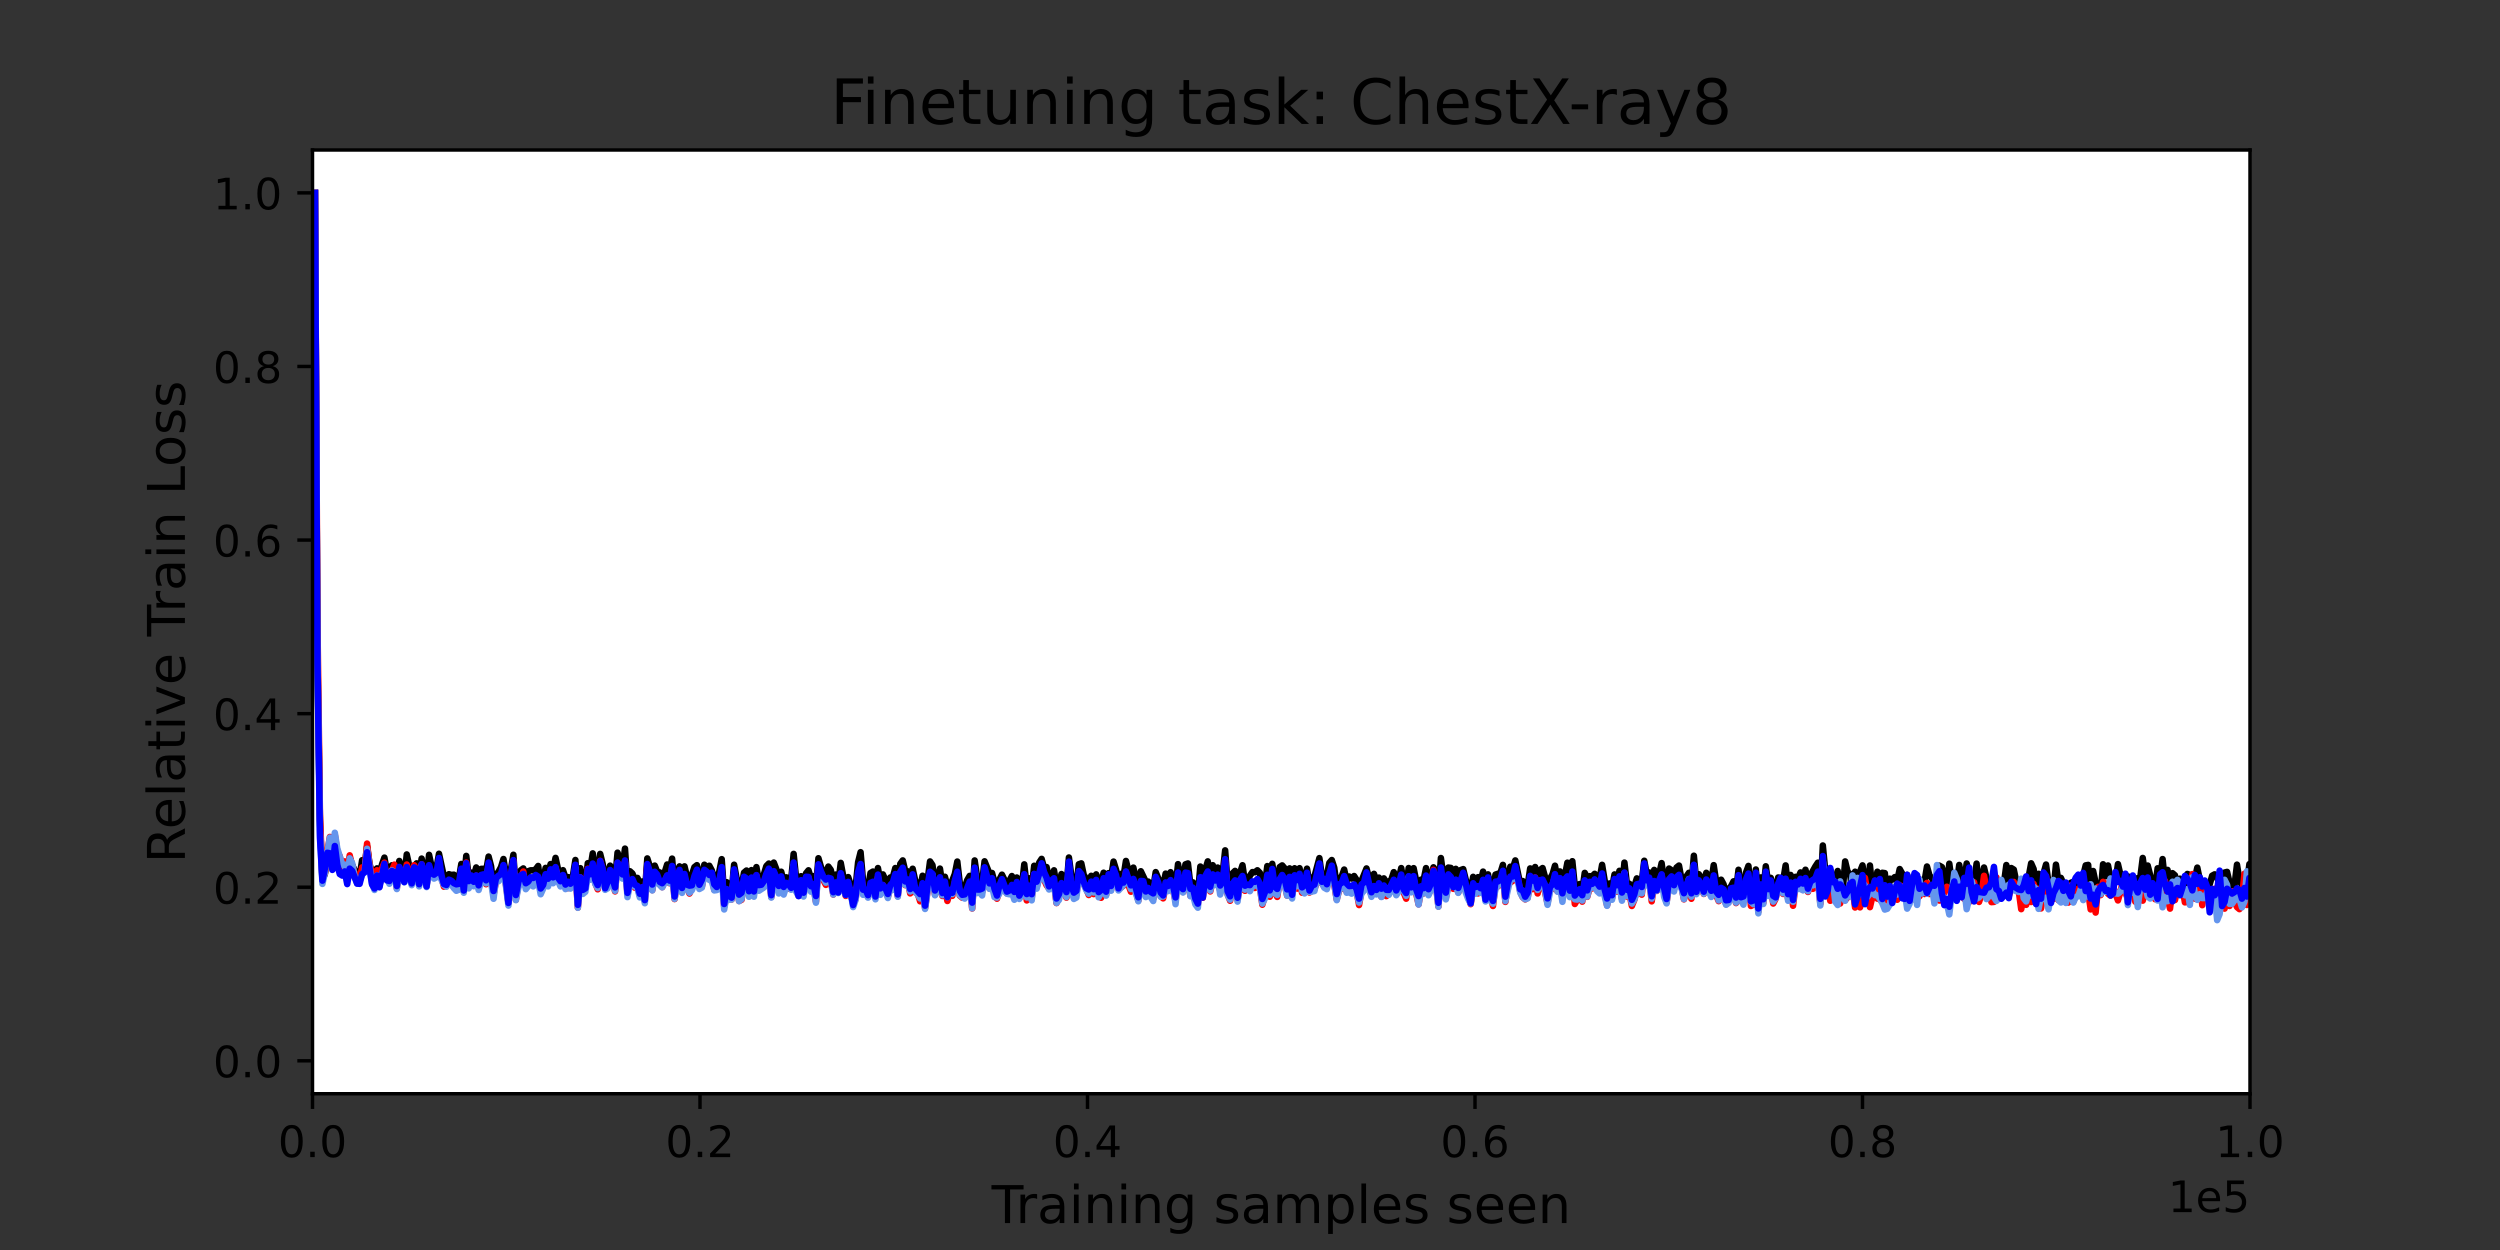 <?xml version="1.0" encoding="utf-8" standalone="no"?>
<!DOCTYPE svg PUBLIC "-//W3C//DTD SVG 1.1//EN"
  "http://www.w3.org/Graphics/SVG/1.1/DTD/svg11.dtd">
<!-- Created with matplotlib (https://matplotlib.org/) -->
<svg height="288pt" version="1.1" viewBox="0 0 576 288" width="576pt" xmlns="http://www.w3.org/2000/svg" xmlns:xlink="http://www.w3.org/1999/xlink">
 <rect x="0" y="0" width="576" height="288" fill="#333333" stroke="none"/>
 <defs>
  <style type="text/css">*{stroke-linecap:butt;stroke-linejoin:round;}</style>
 </defs>
 <g id="figure_1">
  <g id="patch_1">
   <path d="M 0 288 
L 576 288 
L 576 0 
L 0 0 
z
" style="fill:none;"/>
  </g>
  <g id="axes_1">
   <g id="patch_2">
    <path d="M 72 252 
L 518.4 252 
L 518.4 34.56 
L 72 34.56 
z
" style="fill:#ffffff;"/>
   </g>
   <g id="matplotlib.axis_1">
    <g id="xtick_1">
     <g id="line2d_1">
      <defs>
       <path d="M 0 0 
L 0 3.5 
" id="m9ca6c3a384" style="stroke:#000000;stroke-width:0.8;"/>
      </defs>
      <g>
       <use style="stroke:#000000;stroke-width:0.8;" x="72" xlink:href="#m9ca6c3a384" y="252"/>
      </g>
     </g>
     <g id="text_1">
      <!-- 0.0 -->
      <g transform="translate(64.048 266.598)scale(0.1 -0.1)">
       <defs>
        <path d="M 31.781 66.406 
Q 24.172 66.406 20.328 58.906 
Q 16.5 51.422 16.5 36.375 
Q 16.5 21.391 20.328 13.891 
Q 24.172 6.391 31.781 6.391 
Q 39.453 6.391 43.281 13.891 
Q 47.125 21.391 47.125 36.375 
Q 47.125 51.422 43.281 58.906 
Q 39.453 66.406 31.781 66.406 
z
M 31.781 74.219 
Q 44.047 74.219 50.516 64.516 
Q 56.984 54.828 56.984 36.375 
Q 56.984 17.969 50.516 8.266 
Q 44.047 -1.422 31.781 -1.422 
Q 19.531 -1.422 13.062 8.266 
Q 6.594 17.969 6.594 36.375 
Q 6.594 54.828 13.062 64.516 
Q 19.531 74.219 31.781 74.219 
z
" id="DejaVuSans-48"/>
        <path d="M 10.688 12.406 
L 21 12.406 
L 21 0 
L 10.688 0 
z
" id="DejaVuSans-46"/>
       </defs>
       <use xlink:href="#DejaVuSans-48"/>
       <use x="63.623" xlink:href="#DejaVuSans-46"/>
       <use x="95.41" xlink:href="#DejaVuSans-48"/>
      </g>
     </g>
    </g>
    <g id="xtick_2">
     <g id="line2d_2">
      <g>
       <use style="stroke:#000000;stroke-width:0.8;" x="161.28" xlink:href="#m9ca6c3a384" y="252"/>
      </g>
     </g>
     <g id="text_2">
      <!-- 0.2 -->
      <g transform="translate(153.328 266.598)scale(0.1 -0.1)">
       <defs>
        <path d="M 19.188 8.297 
L 53.609 8.297 
L 53.609 0 
L 7.328 0 
L 7.328 8.297 
Q 12.938 14.109 22.625 23.891 
Q 32.328 33.688 34.812 36.531 
Q 39.547 41.844 41.422 45.531 
Q 43.312 49.219 43.312 52.781 
Q 43.312 58.594 39.234 62.25 
Q 35.156 65.922 28.609 65.922 
Q 23.969 65.922 18.812 64.312 
Q 13.672 62.703 7.812 59.422 
L 7.812 69.391 
Q 13.766 71.781 18.938 73 
Q 24.125 74.219 28.422 74.219 
Q 39.75 74.219 46.484 68.547 
Q 53.219 62.891 53.219 53.422 
Q 53.219 48.922 51.531 44.891 
Q 49.859 40.875 45.406 35.406 
Q 44.188 33.984 37.641 27.219 
Q 31.109 20.453 19.188 8.297 
z
" id="DejaVuSans-50"/>
       </defs>
       <use xlink:href="#DejaVuSans-48"/>
       <use x="63.623" xlink:href="#DejaVuSans-46"/>
       <use x="95.41" xlink:href="#DejaVuSans-50"/>
      </g>
     </g>
    </g>
    <g id="xtick_3">
     <g id="line2d_3">
      <g>
       <use style="stroke:#000000;stroke-width:0.8;" x="250.56" xlink:href="#m9ca6c3a384" y="252"/>
      </g>
     </g>
     <g id="text_3">
      <!-- 0.4 -->
      <g transform="translate(242.608 266.598)scale(0.1 -0.1)">
       <defs>
        <path d="M 37.797 64.312 
L 12.891 25.391 
L 37.797 25.391 
z
M 35.203 72.906 
L 47.609 72.906 
L 47.609 25.391 
L 58.016 25.391 
L 58.016 17.188 
L 47.609 17.188 
L 47.609 0 
L 37.797 0 
L 37.797 17.188 
L 4.891 17.188 
L 4.891 26.703 
z
" id="DejaVuSans-52"/>
       </defs>
       <use xlink:href="#DejaVuSans-48"/>
       <use x="63.623" xlink:href="#DejaVuSans-46"/>
       <use x="95.41" xlink:href="#DejaVuSans-52"/>
      </g>
     </g>
    </g>
    <g id="xtick_4">
     <g id="line2d_4">
      <g>
       <use style="stroke:#000000;stroke-width:0.8;" x="339.84" xlink:href="#m9ca6c3a384" y="252"/>
      </g>
     </g>
     <g id="text_4">
      <!-- 0.6 -->
      <g transform="translate(331.888 266.598)scale(0.1 -0.1)">
       <defs>
        <path d="M 33.016 40.375 
Q 26.375 40.375 22.484 35.828 
Q 18.609 31.297 18.609 23.391 
Q 18.609 15.531 22.484 10.953 
Q 26.375 6.391 33.016 6.391 
Q 39.656 6.391 43.531 10.953 
Q 47.406 15.531 47.406 23.391 
Q 47.406 31.297 43.531 35.828 
Q 39.656 40.375 33.016 40.375 
z
M 52.594 71.297 
L 52.594 62.312 
Q 48.875 64.062 45.094 64.984 
Q 41.312 65.922 37.594 65.922 
Q 27.828 65.922 22.672 59.328 
Q 17.531 52.734 16.797 39.406 
Q 19.672 43.656 24.016 45.922 
Q 28.375 48.188 33.594 48.188 
Q 44.578 48.188 50.953 41.516 
Q 57.328 34.859 57.328 23.391 
Q 57.328 12.156 50.688 5.359 
Q 44.047 -1.422 33.016 -1.422 
Q 20.359 -1.422 13.672 8.266 
Q 6.984 17.969 6.984 36.375 
Q 6.984 53.656 15.188 63.938 
Q 23.391 74.219 37.203 74.219 
Q 40.922 74.219 44.703 73.484 
Q 48.484 72.75 52.594 71.297 
z
" id="DejaVuSans-54"/>
       </defs>
       <use xlink:href="#DejaVuSans-48"/>
       <use x="63.623" xlink:href="#DejaVuSans-46"/>
       <use x="95.41" xlink:href="#DejaVuSans-54"/>
      </g>
     </g>
    </g>
    <g id="xtick_5">
     <g id="line2d_5">
      <g>
       <use style="stroke:#000000;stroke-width:0.8;" x="429.12" xlink:href="#m9ca6c3a384" y="252"/>
      </g>
     </g>
     <g id="text_5">
      <!-- 0.8 -->
      <g transform="translate(421.168 266.598)scale(0.1 -0.1)">
       <defs>
        <path d="M 31.781 34.625 
Q 24.75 34.625 20.719 30.859 
Q 16.703 27.094 16.703 20.516 
Q 16.703 13.922 20.719 10.156 
Q 24.75 6.391 31.781 6.391 
Q 38.812 6.391 42.859 10.172 
Q 46.922 13.969 46.922 20.516 
Q 46.922 27.094 42.891 30.859 
Q 38.875 34.625 31.781 34.625 
z
M 21.922 38.812 
Q 15.578 40.375 12.031 44.719 
Q 8.5 49.078 8.5 55.328 
Q 8.5 64.062 14.719 69.141 
Q 20.953 74.219 31.781 74.219 
Q 42.672 74.219 48.875 69.141 
Q 55.078 64.062 55.078 55.328 
Q 55.078 49.078 51.531 44.719 
Q 48 40.375 41.703 38.812 
Q 48.828 37.156 52.797 32.312 
Q 56.781 27.484 56.781 20.516 
Q 56.781 9.906 50.312 4.234 
Q 43.844 -1.422 31.781 -1.422 
Q 19.734 -1.422 13.25 4.234 
Q 6.781 9.906 6.781 20.516 
Q 6.781 27.484 10.781 32.312 
Q 14.797 37.156 21.922 38.812 
z
M 18.312 54.391 
Q 18.312 48.734 21.844 45.562 
Q 25.391 42.391 31.781 42.391 
Q 38.141 42.391 41.719 45.562 
Q 45.312 48.734 45.312 54.391 
Q 45.312 60.062 41.719 63.234 
Q 38.141 66.406 31.781 66.406 
Q 25.391 66.406 21.844 63.234 
Q 18.312 60.062 18.312 54.391 
z
" id="DejaVuSans-56"/>
       </defs>
       <use xlink:href="#DejaVuSans-48"/>
       <use x="63.623" xlink:href="#DejaVuSans-46"/>
       <use x="95.41" xlink:href="#DejaVuSans-56"/>
      </g>
     </g>
    </g>
    <g id="xtick_6">
     <g id="line2d_6">
      <g>
       <use style="stroke:#000000;stroke-width:0.8;" x="518.4" xlink:href="#m9ca6c3a384" y="252"/>
      </g>
     </g>
     <g id="text_6">
      <!-- 1.0 -->
      <g transform="translate(510.448 266.598)scale(0.1 -0.1)">
       <defs>
        <path d="M 12.406 8.297 
L 28.516 8.297 
L 28.516 63.922 
L 10.984 60.406 
L 10.984 69.391 
L 28.422 72.906 
L 38.281 72.906 
L 38.281 8.297 
L 54.391 8.297 
L 54.391 0 
L 12.406 0 
z
" id="DejaVuSans-49"/>
       </defs>
       <use xlink:href="#DejaVuSans-49"/>
       <use x="63.623" xlink:href="#DejaVuSans-46"/>
       <use x="95.41" xlink:href="#DejaVuSans-48"/>
      </g>
     </g>
    </g>
    <g id="text_7">
     <!-- Training samples seen -->
     <g transform="translate(228.463 281.796)scale(0.12 -0.12)">
      <defs>
       <path d="M -0.297 72.906 
L 61.375 72.906 
L 61.375 64.594 
L 35.5 64.594 
L 35.5 0 
L 25.594 0 
L 25.594 64.594 
L -0.297 64.594 
z
" id="DejaVuSans-84"/>
       <path d="M 41.109 46.297 
Q 39.594 47.172 37.812 47.578 
Q 36.031 48 33.891 48 
Q 26.266 48 22.188 43.047 
Q 18.109 38.094 18.109 28.812 
L 18.109 0 
L 9.078 0 
L 9.078 54.688 
L 18.109 54.688 
L 18.109 46.188 
Q 20.953 51.172 25.484 53.578 
Q 30.031 56 36.531 56 
Q 37.453 56 38.578 55.875 
Q 39.703 55.766 41.062 55.516 
z
" id="DejaVuSans-114"/>
       <path d="M 34.281 27.484 
Q 23.391 27.484 19.188 25 
Q 14.984 22.516 14.984 16.5 
Q 14.984 11.719 18.141 8.906 
Q 21.297 6.109 26.703 6.109 
Q 34.188 6.109 38.703 11.406 
Q 43.219 16.703 43.219 25.484 
L 43.219 27.484 
z
M 52.203 31.203 
L 52.203 0 
L 43.219 0 
L 43.219 8.297 
Q 40.141 3.328 35.547 0.953 
Q 30.953 -1.422 24.312 -1.422 
Q 15.922 -1.422 10.953 3.297 
Q 6 8.016 6 15.922 
Q 6 25.141 12.172 29.828 
Q 18.359 34.516 30.609 34.516 
L 43.219 34.516 
L 43.219 35.406 
Q 43.219 41.609 39.141 45 
Q 35.062 48.391 27.688 48.391 
Q 23 48.391 18.547 47.266 
Q 14.109 46.141 10.016 43.891 
L 10.016 52.203 
Q 14.938 54.109 19.578 55.047 
Q 24.219 56 28.609 56 
Q 40.484 56 46.344 49.844 
Q 52.203 43.703 52.203 31.203 
z
" id="DejaVuSans-97"/>
       <path d="M 9.422 54.688 
L 18.406 54.688 
L 18.406 0 
L 9.422 0 
z
M 9.422 75.984 
L 18.406 75.984 
L 18.406 64.594 
L 9.422 64.594 
z
" id="DejaVuSans-105"/>
       <path d="M 54.891 33.016 
L 54.891 0 
L 45.906 0 
L 45.906 32.719 
Q 45.906 40.484 42.875 44.328 
Q 39.844 48.188 33.797 48.188 
Q 26.516 48.188 22.312 43.547 
Q 18.109 38.922 18.109 30.906 
L 18.109 0 
L 9.078 0 
L 9.078 54.688 
L 18.109 54.688 
L 18.109 46.188 
Q 21.344 51.125 25.703 53.562 
Q 30.078 56 35.797 56 
Q 45.219 56 50.047 50.172 
Q 54.891 44.344 54.891 33.016 
z
" id="DejaVuSans-110"/>
       <path d="M 45.406 27.984 
Q 45.406 37.75 41.375 43.109 
Q 37.359 48.484 30.078 48.484 
Q 22.859 48.484 18.828 43.109 
Q 14.797 37.75 14.797 27.984 
Q 14.797 18.266 18.828 12.891 
Q 22.859 7.516 30.078 7.516 
Q 37.359 7.516 41.375 12.891 
Q 45.406 18.266 45.406 27.984 
z
M 54.391 6.781 
Q 54.391 -7.172 48.188 -13.984 
Q 42 -20.797 29.203 -20.797 
Q 24.469 -20.797 20.266 -20.094 
Q 16.062 -19.391 12.109 -17.922 
L 12.109 -9.188 
Q 16.062 -11.328 19.922 -12.344 
Q 23.781 -13.375 27.781 -13.375 
Q 36.625 -13.375 41.016 -8.766 
Q 45.406 -4.156 45.406 5.172 
L 45.406 9.625 
Q 42.625 4.781 38.281 2.391 
Q 33.938 0 27.875 0 
Q 17.828 0 11.672 7.656 
Q 5.516 15.328 5.516 27.984 
Q 5.516 40.672 11.672 48.328 
Q 17.828 56 27.875 56 
Q 33.938 56 38.281 53.609 
Q 42.625 51.219 45.406 46.391 
L 45.406 54.688 
L 54.391 54.688 
z
" id="DejaVuSans-103"/>
       <path id="DejaVuSans-32"/>
       <path d="M 44.281 53.078 
L 44.281 44.578 
Q 40.484 46.531 36.375 47.5 
Q 32.281 48.484 27.875 48.484 
Q 21.188 48.484 17.844 46.438 
Q 14.5 44.391 14.5 40.281 
Q 14.5 37.156 16.891 35.375 
Q 19.281 33.594 26.516 31.984 
L 29.594 31.297 
Q 39.156 29.25 43.188 25.516 
Q 47.219 21.781 47.219 15.094 
Q 47.219 7.469 41.188 3.016 
Q 35.156 -1.422 24.609 -1.422 
Q 20.219 -1.422 15.453 -0.562 
Q 10.688 0.297 5.422 2 
L 5.422 11.281 
Q 10.406 8.688 15.234 7.391 
Q 20.062 6.109 24.812 6.109 
Q 31.156 6.109 34.562 8.281 
Q 37.984 10.453 37.984 14.406 
Q 37.984 18.062 35.516 20.016 
Q 33.062 21.969 24.703 23.781 
L 21.578 24.516 
Q 13.234 26.266 9.516 29.906 
Q 5.812 33.547 5.812 39.891 
Q 5.812 47.609 11.281 51.797 
Q 16.75 56 26.812 56 
Q 31.781 56 36.172 55.266 
Q 40.578 54.547 44.281 53.078 
z
" id="DejaVuSans-115"/>
       <path d="M 52 44.188 
Q 55.375 50.25 60.062 53.125 
Q 64.75 56 71.094 56 
Q 79.641 56 84.281 50.016 
Q 88.922 44.047 88.922 33.016 
L 88.922 0 
L 79.891 0 
L 79.891 32.719 
Q 79.891 40.578 77.094 44.375 
Q 74.312 48.188 68.609 48.188 
Q 61.625 48.188 57.562 43.547 
Q 53.516 38.922 53.516 30.906 
L 53.516 0 
L 44.484 0 
L 44.484 32.719 
Q 44.484 40.625 41.703 44.406 
Q 38.922 48.188 33.109 48.188 
Q 26.219 48.188 22.156 43.531 
Q 18.109 38.875 18.109 30.906 
L 18.109 0 
L 9.078 0 
L 9.078 54.688 
L 18.109 54.688 
L 18.109 46.188 
Q 21.188 51.219 25.484 53.609 
Q 29.781 56 35.688 56 
Q 41.656 56 45.828 52.969 
Q 50 49.953 52 44.188 
z
" id="DejaVuSans-109"/>
       <path d="M 18.109 8.203 
L 18.109 -20.797 
L 9.078 -20.797 
L 9.078 54.688 
L 18.109 54.688 
L 18.109 46.391 
Q 20.953 51.266 25.266 53.625 
Q 29.594 56 35.594 56 
Q 45.562 56 51.781 48.094 
Q 58.016 40.188 58.016 27.297 
Q 58.016 14.406 51.781 6.484 
Q 45.562 -1.422 35.594 -1.422 
Q 29.594 -1.422 25.266 0.953 
Q 20.953 3.328 18.109 8.203 
z
M 48.688 27.297 
Q 48.688 37.203 44.609 42.844 
Q 40.531 48.484 33.406 48.484 
Q 26.266 48.484 22.188 42.844 
Q 18.109 37.203 18.109 27.297 
Q 18.109 17.391 22.188 11.75 
Q 26.266 6.109 33.406 6.109 
Q 40.531 6.109 44.609 11.75 
Q 48.688 17.391 48.688 27.297 
z
" id="DejaVuSans-112"/>
       <path d="M 9.422 75.984 
L 18.406 75.984 
L 18.406 0 
L 9.422 0 
z
" id="DejaVuSans-108"/>
       <path d="M 56.203 29.594 
L 56.203 25.203 
L 14.891 25.203 
Q 15.484 15.922 20.484 11.062 
Q 25.484 6.203 34.422 6.203 
Q 39.594 6.203 44.453 7.469 
Q 49.312 8.734 54.109 11.281 
L 54.109 2.781 
Q 49.266 0.734 44.188 -0.344 
Q 39.109 -1.422 33.891 -1.422 
Q 20.797 -1.422 13.156 6.188 
Q 5.516 13.812 5.516 26.812 
Q 5.516 40.234 12.766 48.109 
Q 20.016 56 32.328 56 
Q 43.359 56 49.781 48.891 
Q 56.203 41.797 56.203 29.594 
z
M 47.219 32.234 
Q 47.125 39.594 43.094 43.984 
Q 39.062 48.391 32.422 48.391 
Q 24.906 48.391 20.391 44.141 
Q 15.875 39.891 15.188 32.172 
z
" id="DejaVuSans-101"/>
      </defs>
      <use xlink:href="#DejaVuSans-84"/>
      <use x="46.334" xlink:href="#DejaVuSans-114"/>
      <use x="87.447" xlink:href="#DejaVuSans-97"/>
      <use x="148.727" xlink:href="#DejaVuSans-105"/>
      <use x="176.51" xlink:href="#DejaVuSans-110"/>
      <use x="239.889" xlink:href="#DejaVuSans-105"/>
      <use x="267.672" xlink:href="#DejaVuSans-110"/>
      <use x="331.051" xlink:href="#DejaVuSans-103"/>
      <use x="394.527" xlink:href="#DejaVuSans-32"/>
      <use x="426.314" xlink:href="#DejaVuSans-115"/>
      <use x="478.414" xlink:href="#DejaVuSans-97"/>
      <use x="539.693" xlink:href="#DejaVuSans-109"/>
      <use x="637.105" xlink:href="#DejaVuSans-112"/>
      <use x="700.582" xlink:href="#DejaVuSans-108"/>
      <use x="728.365" xlink:href="#DejaVuSans-101"/>
      <use x="789.889" xlink:href="#DejaVuSans-115"/>
      <use x="841.988" xlink:href="#DejaVuSans-32"/>
      <use x="873.775" xlink:href="#DejaVuSans-115"/>
      <use x="925.875" xlink:href="#DejaVuSans-101"/>
      <use x="987.398" xlink:href="#DejaVuSans-101"/>
      <use x="1048.922" xlink:href="#DejaVuSans-110"/>
     </g>
    </g>
    <g id="text_8">
     <!-- 1e5 -->
     <g transform="translate(499.522 279.277)scale(0.1 -0.1)">
      <defs>
       <path d="M 10.797 72.906 
L 49.516 72.906 
L 49.516 64.594 
L 19.828 64.594 
L 19.828 46.734 
Q 21.969 47.469 24.109 47.828 
Q 26.266 48.188 28.422 48.188 
Q 40.625 48.188 47.75 41.5 
Q 54.891 34.812 54.891 23.391 
Q 54.891 11.625 47.562 5.094 
Q 40.234 -1.422 26.906 -1.422 
Q 22.312 -1.422 17.547 -0.641 
Q 12.797 0.141 7.719 1.703 
L 7.719 11.625 
Q 12.109 9.234 16.797 8.062 
Q 21.484 6.891 26.703 6.891 
Q 35.156 6.891 40.078 11.328 
Q 45.016 15.766 45.016 23.391 
Q 45.016 31 40.078 35.438 
Q 35.156 39.891 26.703 39.891 
Q 22.75 39.891 18.812 39.016 
Q 14.891 38.141 10.797 36.281 
z
" id="DejaVuSans-53"/>
      </defs>
      <use xlink:href="#DejaVuSans-49"/>
      <use x="63.623" xlink:href="#DejaVuSans-101"/>
      <use x="125.146" xlink:href="#DejaVuSans-53"/>
     </g>
    </g>
   </g>
   <g id="matplotlib.axis_2">
    <g id="ytick_1">
     <g id="line2d_7">
      <defs>
       <path d="M 0 0 
L -3.5 0 
" id="mdd1dd733db" style="stroke:#000000;stroke-width:0.8;"/>
      </defs>
      <g>
       <use style="stroke:#000000;stroke-width:0.8;" x="72" xlink:href="#mdd1dd733db" y="244.411"/>
      </g>
     </g>
     <g id="text_9">
      <!-- 0.0 -->
      <g transform="translate(49.097 248.21)scale(0.1 -0.1)">
       <use xlink:href="#DejaVuSans-48"/>
       <use x="63.623" xlink:href="#DejaVuSans-46"/>
       <use x="95.41" xlink:href="#DejaVuSans-48"/>
      </g>
     </g>
    </g>
    <g id="ytick_2">
     <g id="line2d_8">
      <g>
       <use style="stroke:#000000;stroke-width:0.8;" x="72" xlink:href="#mdd1dd733db" y="204.417"/>
      </g>
     </g>
     <g id="text_10">
      <!-- 0.2 -->
      <g transform="translate(49.097 208.217)scale(0.1 -0.1)">
       <use xlink:href="#DejaVuSans-48"/>
       <use x="63.623" xlink:href="#DejaVuSans-46"/>
       <use x="95.41" xlink:href="#DejaVuSans-50"/>
      </g>
     </g>
    </g>
    <g id="ytick_3">
     <g id="line2d_9">
      <g>
       <use style="stroke:#000000;stroke-width:0.8;" x="72" xlink:href="#mdd1dd733db" y="164.424"/>
      </g>
     </g>
     <g id="text_11">
      <!-- 0.4 -->
      <g transform="translate(49.097 168.223)scale(0.1 -0.1)">
       <use xlink:href="#DejaVuSans-48"/>
       <use x="63.623" xlink:href="#DejaVuSans-46"/>
       <use x="95.41" xlink:href="#DejaVuSans-52"/>
      </g>
     </g>
    </g>
    <g id="ytick_4">
     <g id="line2d_10">
      <g>
       <use style="stroke:#000000;stroke-width:0.8;" x="72" xlink:href="#mdd1dd733db" y="124.431"/>
      </g>
     </g>
     <g id="text_12">
      <!-- 0.6 -->
      <g transform="translate(49.097 128.23)scale(0.1 -0.1)">
       <use xlink:href="#DejaVuSans-48"/>
       <use x="63.623" xlink:href="#DejaVuSans-46"/>
       <use x="95.41" xlink:href="#DejaVuSans-54"/>
      </g>
     </g>
    </g>
    <g id="ytick_5">
     <g id="line2d_11">
      <g>
       <use style="stroke:#000000;stroke-width:0.8;" x="72" xlink:href="#mdd1dd733db" y="84.437"/>
      </g>
     </g>
     <g id="text_13">
      <!-- 0.8 -->
      <g transform="translate(49.097 88.236)scale(0.1 -0.1)">
       <use xlink:href="#DejaVuSans-48"/>
       <use x="63.623" xlink:href="#DejaVuSans-46"/>
       <use x="95.41" xlink:href="#DejaVuSans-56"/>
      </g>
     </g>
    </g>
    <g id="ytick_6">
     <g id="line2d_12">
      <g>
       <use style="stroke:#000000;stroke-width:0.8;" x="72" xlink:href="#mdd1dd733db" y="44.444"/>
      </g>
     </g>
     <g id="text_14">
      <!-- 1.0 -->
      <g transform="translate(49.097 48.243)scale(0.1 -0.1)">
       <use xlink:href="#DejaVuSans-49"/>
       <use x="63.623" xlink:href="#DejaVuSans-46"/>
       <use x="95.41" xlink:href="#DejaVuSans-48"/>
      </g>
     </g>
    </g>
    <g id="text_15">
     <!-- Relative Train Loss -->
     <g transform="translate(42.601 198.844)rotate(-90)scale(0.12 -0.12)">
      <defs>
       <path d="M 44.391 34.188 
Q 47.562 33.109 50.562 29.594 
Q 53.562 26.078 56.594 19.922 
L 66.609 0 
L 56 0 
L 46.688 18.703 
Q 43.062 26.031 39.672 28.422 
Q 36.281 30.812 30.422 30.812 
L 19.672 30.812 
L 19.672 0 
L 9.812 0 
L 9.812 72.906 
L 32.078 72.906 
Q 44.578 72.906 50.734 67.672 
Q 56.891 62.453 56.891 51.906 
Q 56.891 45.016 53.688 40.469 
Q 50.484 35.938 44.391 34.188 
z
M 19.672 64.797 
L 19.672 38.922 
L 32.078 38.922 
Q 39.203 38.922 42.844 42.219 
Q 46.484 45.516 46.484 51.906 
Q 46.484 58.297 42.844 61.547 
Q 39.203 64.797 32.078 64.797 
z
" id="DejaVuSans-82"/>
       <path d="M 18.312 70.219 
L 18.312 54.688 
L 36.812 54.688 
L 36.812 47.703 
L 18.312 47.703 
L 18.312 18.016 
Q 18.312 11.328 20.141 9.422 
Q 21.969 7.516 27.594 7.516 
L 36.812 7.516 
L 36.812 0 
L 27.594 0 
Q 17.188 0 13.234 3.875 
Q 9.281 7.766 9.281 18.016 
L 9.281 47.703 
L 2.688 47.703 
L 2.688 54.688 
L 9.281 54.688 
L 9.281 70.219 
z
" id="DejaVuSans-116"/>
       <path d="M 2.984 54.688 
L 12.5 54.688 
L 29.594 8.797 
L 46.688 54.688 
L 56.203 54.688 
L 35.688 0 
L 23.484 0 
z
" id="DejaVuSans-118"/>
       <path d="M 9.812 72.906 
L 19.672 72.906 
L 19.672 8.297 
L 55.172 8.297 
L 55.172 0 
L 9.812 0 
z
" id="DejaVuSans-76"/>
       <path d="M 30.609 48.391 
Q 23.391 48.391 19.188 42.75 
Q 14.984 37.109 14.984 27.297 
Q 14.984 17.484 19.156 11.844 
Q 23.344 6.203 30.609 6.203 
Q 37.797 6.203 41.984 11.859 
Q 46.188 17.531 46.188 27.297 
Q 46.188 37.016 41.984 42.703 
Q 37.797 48.391 30.609 48.391 
z
M 30.609 56 
Q 42.328 56 49.016 48.375 
Q 55.719 40.766 55.719 27.297 
Q 55.719 13.875 49.016 6.219 
Q 42.328 -1.422 30.609 -1.422 
Q 18.844 -1.422 12.172 6.219 
Q 5.516 13.875 5.516 27.297 
Q 5.516 40.766 12.172 48.375 
Q 18.844 56 30.609 56 
z
" id="DejaVuSans-111"/>
      </defs>
      <use xlink:href="#DejaVuSans-82"/>
      <use x="64.982" xlink:href="#DejaVuSans-101"/>
      <use x="126.506" xlink:href="#DejaVuSans-108"/>
      <use x="154.289" xlink:href="#DejaVuSans-97"/>
      <use x="215.568" xlink:href="#DejaVuSans-116"/>
      <use x="254.777" xlink:href="#DejaVuSans-105"/>
      <use x="282.561" xlink:href="#DejaVuSans-118"/>
      <use x="341.74" xlink:href="#DejaVuSans-101"/>
      <use x="403.264" xlink:href="#DejaVuSans-32"/>
      <use x="435.051" xlink:href="#DejaVuSans-84"/>
      <use x="481.385" xlink:href="#DejaVuSans-114"/>
      <use x="522.498" xlink:href="#DejaVuSans-97"/>
      <use x="583.777" xlink:href="#DejaVuSans-105"/>
      <use x="611.561" xlink:href="#DejaVuSans-110"/>
      <use x="674.939" xlink:href="#DejaVuSans-32"/>
      <use x="706.727" xlink:href="#DejaVuSans-76"/>
      <use x="760.689" xlink:href="#DejaVuSans-111"/>
      <use x="821.871" xlink:href="#DejaVuSans-115"/>
      <use x="873.971" xlink:href="#DejaVuSans-115"/>
     </g>
    </g>
   </g>
   <g id="line2d_13">
    <path clip-path="url(#p141bbba959)" d="M 72.571 44.444 
L 73.143 151.469 
L 73.714 189.022 
L 74.286 202.689 
L 74.857 201.388 
L 75.428 197.194 
L 76 195.073 
L 76.571 198.75 
L 77.143 194.134 
L 77.714 197.52 
L 78.857 201.355 
L 79.428 199.528 
L 79.999 201.315 
L 80.571 197.679 
L 81.142 199.336 
L 81.714 200.484 
L 82.285 202.184 
L 82.856 201.949 
L 83.428 198.197 
L 83.999 199.721 
L 84.571 194.989 
L 85.142 198.976 
L 86.285 203.678 
L 86.856 200.073 
L 87.428 201.848 
L 87.999 199.199 
L 88.57 197.591 
L 89.142 200.774 
L 89.713 202.161 
L 90.285 199.369 
L 90.856 199.593 
L 91.427 203.127 
L 91.999 198.359 
L 92.57 200.094 
L 93.142 202.437 
L 93.713 196.867 
L 94.856 202.056 
L 95.427 199.616 
L 95.998 198.914 
L 96.57 201.547 
L 97.141 197.82 
L 98.284 202.772 
L 98.855 196.953 
L 99.427 199.572 
L 99.998 200.529 
L 100.57 200.021 
L 101.141 196.704 
L 102.284 201.991 
L 102.855 202.081 
L 103.427 201.418 
L 103.998 201.587 
L 104.569 201.527 
L 105.141 202.852 
L 105.712 202.518 
L 106.284 199.05 
L 106.855 203.189 
L 107.426 197.201 
L 107.998 202.056 
L 108.569 201.045 
L 109.14 201.87 
L 109.712 199.863 
L 110.283 202.693 
L 110.855 200.191 
L 111.426 200.172 
L 111.997 200.699 
L 112.569 197.357 
L 113.14 199.572 
L 113.712 204.487 
L 114.283 201.551 
L 114.854 200.857 
L 115.426 199.802 
L 115.997 197.915 
L 116.569 201.445 
L 117.14 206.525 
L 117.711 200.342 
L 118.283 196.937 
L 118.854 205.39 
L 119.426 201.844 
L 119.997 200.519 
L 120.568 200.084 
L 121.14 201.891 
L 121.711 200.723 
L 122.282 200.515 
L 122.854 200.53 
L 123.425 200.304 
L 123.997 199.519 
L 124.568 204.075 
L 125.139 202.644 
L 125.711 199.961 
L 126.282 201.351 
L 126.854 199.086 
L 127.425 200.394 
L 127.996 197.654 
L 128.568 200.243 
L 129.139 201.474 
L 129.711 200.493 
L 130.282 202.182 
L 130.853 202.076 
L 131.425 202.249 
L 131.996 201.811 
L 132.568 198.142 
L 133.139 206.605 
L 133.71 200.028 
L 134.282 204.145 
L 134.853 203.897 
L 135.425 198.878 
L 135.996 200.184 
L 136.567 196.619 
L 137.139 200.91 
L 137.71 202.233 
L 138.281 196.738 
L 138.853 199.03 
L 139.424 202.079 
L 139.996 201.827 
L 140.567 199.445 
L 141.138 201.407 
L 141.71 202.683 
L 142.281 196.454 
L 143.424 199.806 
L 143.995 195.518 
L 144.567 203.835 
L 145.138 200.738 
L 145.71 201.259 
L 146.281 202.69 
L 146.852 202.267 
L 147.424 203.417 
L 147.995 203.096 
L 148.567 205.767 
L 149.138 197.78 
L 149.709 199.534 
L 150.281 202.583 
L 150.852 199.436 
L 151.423 200.863 
L 151.995 200.997 
L 152.566 201.859 
L 153.138 200.997 
L 153.709 199.178 
L 154.28 200.6 
L 154.852 197.824 
L 155.423 204.485 
L 155.995 200.685 
L 156.566 199.612 
L 157.137 203.281 
L 157.709 199.605 
L 158.28 201.972 
L 158.852 202.654 
L 159.423 201.514 
L 159.994 199.793 
L 160.566 199.336 
L 161.137 202.007 
L 161.709 202.024 
L 162.28 199.231 
L 162.851 199.793 
L 163.423 199.465 
L 163.994 200.531 
L 164.566 202.416 
L 165.137 203.08 
L 165.708 200.877 
L 166.28 197.952 
L 166.851 206.253 
L 167.422 203.26 
L 168.565 205.596 
L 169.137 199.232 
L 169.708 202.371 
L 170.279 204.054 
L 170.851 204.196 
L 171.422 201.052 
L 171.994 200.571 
L 172.565 203.742 
L 173.136 200.476 
L 173.708 204.703 
L 174.279 199.782 
L 174.851 203.059 
L 175.422 203.03 
L 175.993 201.451 
L 176.565 199.542 
L 177.136 198.964 
L 177.708 204.296 
L 178.279 198.738 
L 178.85 200.218 
L 179.422 202.435 
L 179.993 200.844 
L 180.564 203.122 
L 181.136 202.134 
L 181.707 202.354 
L 182.279 202.729 
L 182.85 196.735 
L 183.421 202.273 
L 183.993 204.395 
L 184.564 201.877 
L 185.136 204.498 
L 185.707 201.221 
L 186.278 200.519 
L 186.85 202.391 
L 187.421 201.848 
L 187.993 204.642 
L 188.564 197.736 
L 189.135 199.713 
L 189.707 201.03 
L 190.278 201.328 
L 190.85 199.659 
L 191.421 200.427 
L 191.992 203.496 
L 192.564 201.502 
L 193.135 203.599 
L 193.706 198.807 
L 194.849 204.879 
L 195.421 202.08 
L 195.992 203.832 
L 196.563 206.798 
L 197.135 204.341 
L 197.706 198.649 
L 198.278 196.346 
L 198.849 203.023 
L 199.992 204.551 
L 200.563 201.142 
L 201.135 200.806 
L 201.706 204.237 
L 202.277 200 
L 202.849 203.059 
L 203.42 201.462 
L 204.563 203.964 
L 205.134 202.166 
L 205.706 202.104 
L 206.277 200.001 
L 206.849 204.171 
L 207.42 199.043 
L 207.991 198.238 
L 208.563 200.641 
L 209.134 200.748 
L 209.705 202.449 
L 210.277 200.157 
L 210.848 202.794 
L 211.991 204.734 
L 212.562 201.771 
L 213.134 207.243 
L 214.277 198.475 
L 214.848 199.329 
L 215.419 204.022 
L 215.991 202.311 
L 216.562 200.124 
L 217.134 203.852 
L 217.705 202.005 
L 218.276 204.055 
L 218.848 203.786 
L 219.419 202.865 
L 219.991 201.363 
L 220.562 198.501 
L 221.133 203.469 
L 221.705 204.944 
L 222.276 204.458 
L 222.847 202.783 
L 223.419 201.801 
L 223.99 206.732 
L 224.562 198.249 
L 225.133 202.198 
L 225.704 203.228 
L 226.276 203.291 
L 226.847 198.445 
L 227.99 201.305 
L 228.561 201.137 
L 229.133 203.234 
L 229.704 204.781 
L 230.276 202.639 
L 230.847 201.523 
L 231.418 202.681 
L 231.99 203.455 
L 232.561 202.915 
L 233.133 201.843 
L 233.704 204.249 
L 234.275 202.18 
L 234.847 204.073 
L 235.418 204.365 
L 235.99 199.149 
L 236.561 204.339 
L 237.132 202.354 
L 237.704 204.713 
L 238.275 199.471 
L 238.846 201.724 
L 239.418 198.759 
L 239.989 197.884 
L 240.561 199.995 
L 241.132 199.775 
L 241.703 202.557 
L 242.275 201.946 
L 242.846 200.522 
L 243.418 204.099 
L 243.989 204.496 
L 244.56 201.381 
L 245.132 202.333 
L 245.703 204.545 
L 246.275 197.567 
L 246.846 201.827 
L 247.417 203.434 
L 247.989 204.078 
L 248.56 199.122 
L 249.132 198.919 
L 249.703 201.619 
L 250.274 202.428 
L 250.846 204.04 
L 251.417 201.786 
L 251.988 203.512 
L 252.56 201.459 
L 253.131 203.514 
L 253.703 203.244 
L 254.274 201.075 
L 254.845 203.833 
L 255.417 201.172 
L 255.988 202.16 
L 256.56 198.51 
L 257.131 200.358 
L 257.702 202.821 
L 258.274 201.343 
L 258.845 201.969 
L 259.417 198.36 
L 260.559 202.742 
L 261.131 199.897 
L 261.702 202.625 
L 262.274 204.275 
L 262.845 200.737 
L 263.988 203.118 
L 264.559 203.118 
L 265.13 204.043 
L 265.702 204.597 
L 266.273 200.935 
L 266.845 202.332 
L 267.416 203.375 
L 267.987 204.087 
L 268.559 201.28 
L 269.13 201.775 
L 269.702 200.951 
L 270.844 204.38 
L 271.416 199.097 
L 271.987 202.496 
L 272.559 202.651 
L 273.13 199.146 
L 273.701 198.936 
L 274.273 203.944 
L 274.844 203.289 
L 275.416 205.184 
L 275.987 206.073 
L 276.558 199.65 
L 277.13 205.291 
L 277.701 200.35 
L 278.273 198.458 
L 278.844 203.14 
L 279.415 199.341 
L 279.987 200.928 
L 280.558 199.884 
L 281.129 203.372 
L 281.701 201.192 
L 282.272 195.923 
L 282.844 203.497 
L 283.415 205.191 
L 283.986 201.209 
L 284.558 200.652 
L 285.129 205.113 
L 285.701 201.135 
L 286.272 199.353 
L 286.843 203.228 
L 287.415 202.831 
L 287.986 201.76 
L 288.558 200.926 
L 289.129 200.973 
L 289.7 200.513 
L 290.272 201.103 
L 290.843 205.769 
L 291.415 203.959 
L 291.986 199.545 
L 292.557 202.421 
L 293.129 199.025 
L 293.7 202.579 
L 294.271 203.548 
L 294.843 199.775 
L 295.414 199.388 
L 295.986 200.062 
L 296.557 203.198 
L 297.128 200.073 
L 297.7 205.04 
L 298.271 200.047 
L 298.843 201.787 
L 299.414 200.03 
L 299.985 203.015 
L 300.557 202.184 
L 301.128 200.139 
L 301.7 203.438 
L 302.271 202.21 
L 302.842 201.968 
L 303.985 197.708 
L 304.557 201.857 
L 305.128 202.059 
L 305.699 201.781 
L 306.271 198.818 
L 306.842 198.151 
L 307.414 199.922 
L 307.985 204.276 
L 308.556 202.409 
L 309.128 201.924 
L 309.699 200.347 
L 310.27 202.903 
L 310.842 201.943 
L 311.413 202.424 
L 311.985 201.836 
L 312.556 202.726 
L 313.127 206.431 
L 313.699 202.935 
L 314.842 200.091 
L 315.413 202.238 
L 315.984 203.849 
L 316.556 201.335 
L 317.127 202.956 
L 317.699 202.2 
L 318.27 203.433 
L 318.841 202.381 
L 319.413 203.28 
L 319.984 203.167 
L 320.556 202.67 
L 321.127 200.94 
L 321.698 202.298 
L 322.27 202.546 
L 322.841 200.004 
L 323.412 203.164 
L 323.984 204.314 
L 324.555 199.995 
L 325.127 203.064 
L 325.698 200.023 
L 326.269 202.837 
L 326.841 204.485 
L 327.412 202.667 
L 327.984 202.817 
L 328.555 200.009 
L 329.126 203.255 
L 329.698 202.254 
L 330.269 199.828 
L 330.841 200.661 
L 331.412 205.865 
L 331.983 197.692 
L 332.555 201.903 
L 333.126 203.222 
L 333.698 199.886 
L 334.269 199.969 
L 334.84 202.669 
L 335.412 200.185 
L 335.983 202.49 
L 336.554 200.46 
L 337.126 200.246 
L 337.697 202.632 
L 338.269 204.279 
L 338.84 205.341 
L 339.411 202.026 
L 339.983 202.851 
L 340.554 202.097 
L 341.126 203.17 
L 341.697 200.816 
L 342.268 205.476 
L 342.84 201.454 
L 343.411 204.417 
L 343.983 205.239 
L 344.554 201.506 
L 345.697 201.123 
L 346.268 199.265 
L 346.84 205.627 
L 347.411 201.657 
L 347.982 199.687 
L 348.554 200.093 
L 349.125 198.24 
L 350.268 203.746 
L 350.839 202.994 
L 351.411 205.007 
L 351.982 203.895 
L 352.553 200.082 
L 353.125 202.643 
L 353.696 199.759 
L 354.268 202.458 
L 354.839 200.463 
L 355.41 200 
L 355.982 202.081 
L 356.553 205.133 
L 357.125 202.444 
L 357.696 201.443 
L 358.267 199.459 
L 358.839 202.62 
L 359.41 200.777 
L 359.982 204.029 
L 360.553 201.736 
L 361.124 198.767 
L 361.696 203.943 
L 362.267 198.421 
L 362.839 204.204 
L 363.981 203.678 
L 364.553 205.249 
L 365.124 201.112 
L 365.695 202.195 
L 366.267 201.873 
L 366.838 201.922 
L 367.41 201.328 
L 367.981 202.492 
L 368.552 202.455 
L 369.124 199.256 
L 370.267 206.227 
L 370.838 203.543 
L 371.409 204.623 
L 371.981 201.471 
L 372.552 202.754 
L 373.124 200.633 
L 373.695 205.072 
L 374.266 198.743 
L 374.838 203.626 
L 375.409 203.62 
L 375.981 205.946 
L 377.123 202.38 
L 377.695 202.968 
L 378.266 203.154 
L 378.838 198.314 
L 379.409 201.41 
L 379.98 201.009 
L 380.552 204.879 
L 381.123 200.427 
L 381.694 203.479 
L 382.266 201.427 
L 382.837 198.861 
L 383.409 203.112 
L 383.98 205.668 
L 384.551 200.113 
L 385.123 200.505 
L 385.694 202.755 
L 386.266 199.889 
L 386.837 199.423 
L 387.408 202.536 
L 387.98 203.62 
L 388.551 201.937 
L 389.123 201.095 
L 389.694 204.088 
L 390.265 197.158 
L 390.837 203.261 
L 391.408 201.417 
L 391.98 202.25 
L 392.551 203.61 
L 393.122 201.097 
L 393.694 201.959 
L 394.265 203.352 
L 394.836 199.329 
L 395.408 203.176 
L 395.979 205.497 
L 396.551 202.685 
L 397.122 203.762 
L 397.693 206.305 
L 398.265 204.833 
L 398.836 204.193 
L 399.408 203.057 
L 399.979 205.347 
L 400.55 200.396 
L 401.122 204.545 
L 401.693 205.418 
L 402.265 201.09 
L 402.836 199.51 
L 403.407 205.281 
L 403.979 205.448 
L 404.55 200.328 
L 405.122 207.92 
L 405.693 202.159 
L 406.264 205.325 
L 406.836 199.592 
L 407.407 203.537 
L 407.978 202.256 
L 408.55 204.719 
L 409.121 204.833 
L 409.693 202.173 
L 410.264 202.316 
L 410.835 202.941 
L 411.407 199.388 
L 411.978 204.555 
L 412.55 201.586 
L 413.121 206.382 
L 413.692 202.025 
L 414.264 202.354 
L 414.835 201.006 
L 415.407 202.083 
L 415.978 200.387 
L 416.549 202.701 
L 418.264 199.625 
L 418.835 198.764 
L 419.406 206.156 
L 419.978 194.8 
L 420.549 200.661 
L 421.121 201.893 
L 421.692 200.466 
L 422.263 202.669 
L 422.835 202.717 
L 423.406 200.671 
L 423.977 204.874 
L 424.549 205.309 
L 425.12 198.472 
L 425.692 200.848 
L 426.263 201.396 
L 426.834 206.313 
L 427.406 200.843 
L 427.977 202.99 
L 428.549 200.838 
L 429.12 199.382 
L 430.263 206.24 
L 430.834 199.411 
L 431.406 204.958 
L 431.977 204.354 
L 432.548 200.846 
L 433.12 201.916 
L 433.691 201.089 
L 434.263 201.169 
L 434.834 207.159 
L 435.405 202.445 
L 435.977 202.669 
L 436.548 202.09 
L 437.119 202.854 
L 437.691 200.232 
L 438.262 201.263 
L 438.834 204.714 
L 439.405 201.588 
L 439.976 203.894 
L 440.548 204.593 
L 441.119 203.822 
L 441.691 204.241 
L 442.262 202.614 
L 442.833 204.602 
L 443.405 203.098 
L 443.976 199.645 
L 444.548 201.697 
L 445.119 202.377 
L 446.262 204.444 
L 446.833 199.446 
L 447.405 199.77 
L 447.976 201.617 
L 448.547 204.662 
L 449.119 198.992 
L 449.69 203.23 
L 450.262 202.654 
L 450.833 203.808 
L 451.404 199.288 
L 451.976 202.514 
L 452.547 203.278 
L 453.118 198.95 
L 453.69 201.587 
L 454.261 202.005 
L 454.833 203.367 
L 455.404 198.974 
L 455.975 205.129 
L 457.118 199.874 
L 457.69 202.293 
L 458.261 203.189 
L 458.832 202.835 
L 459.404 204.745 
L 459.975 205.516 
L 460.547 202.991 
L 461.118 205.734 
L 461.689 203.623 
L 462.261 199.306 
L 462.832 202.608 
L 463.404 200 
L 463.975 200.349 
L 464.546 203.089 
L 465.118 204.373 
L 465.689 205.071 
L 466.26 205.58 
L 466.832 205.118 
L 467.975 198.908 
L 468.546 200.21 
L 469.117 204.849 
L 469.689 201.324 
L 470.26 202.771 
L 470.832 201.232 
L 471.403 199.191 
L 471.974 203.436 
L 472.546 203.248 
L 473.117 205.209 
L 473.689 199.217 
L 474.26 203.111 
L 474.831 202.263 
L 475.403 203.565 
L 475.974 205.331 
L 476.546 203.968 
L 477.117 203.388 
L 477.688 203.19 
L 478.26 204.491 
L 478.831 203.311 
L 479.402 204.011 
L 480.545 199.382 
L 481.117 199.274 
L 481.688 207.895 
L 482.259 200.682 
L 482.831 203.385 
L 483.402 204.546 
L 483.974 206.055 
L 484.545 199.127 
L 485.116 201.909 
L 485.688 199.406 
L 486.259 202.494 
L 486.831 202.688 
L 487.402 203.145 
L 487.973 199.091 
L 488.545 201.521 
L 489.116 203.232 
L 489.688 203.999 
L 490.259 201.912 
L 490.83 203.419 
L 491.402 203.527 
L 491.973 202.475 
L 493.116 202.197 
L 493.687 197.673 
L 494.259 201.919 
L 494.83 199.421 
L 495.401 201.648 
L 495.973 205.157 
L 496.544 204.794 
L 497.116 200.052 
L 497.687 202.501 
L 498.258 197.93 
L 498.83 203.382 
L 499.401 200.422 
L 499.973 205.053 
L 500.544 201.178 
L 501.115 201.678 
L 501.687 205.386 
L 502.258 202.452 
L 502.83 203.566 
L 503.401 205.018 
L 503.972 201.357 
L 504.544 201.589 
L 505.115 204.908 
L 506.258 199.897 
L 506.829 202.666 
L 507.972 204.411 
L 508.543 203.732 
L 509.115 203.736 
L 509.686 201.755 
L 510.258 201.448 
L 510.829 202.122 
L 511.4 204.027 
L 511.972 203.354 
L 512.543 201.031 
L 513.115 200.885 
L 513.686 203.315 
L 514.257 203.97 
L 514.829 203.994 
L 515.4 199.217 
L 515.972 202.792 
L 516.543 203.996 
L 517.114 202.014 
L 517.686 203.789 
L 518.257 199.093 
L 518.829 203.276 
L 518.829 203.276 
" style="fill:none;stroke:#000000;stroke-linecap:square;stroke-width:1.5;"/>
   </g>
   <g id="line2d_14">
    <path clip-path="url(#p141bbba959)" d="M 72.571 44.444 
L 73.143 143.722 
L 73.714 187.733 
L 74.286 202.325 
L 74.857 201.166 
L 75.428 196.301 
L 76 192.831 
L 76.571 196.863 
L 77.143 192.372 
L 77.714 196.226 
L 78.285 197.304 
L 78.857 199.783 
L 79.428 198.462 
L 79.999 201.922 
L 80.571 197.067 
L 81.142 199.444 
L 81.714 201.126 
L 82.285 202.109 
L 82.856 202.371 
L 83.428 199.846 
L 83.999 200.895 
L 84.571 194.358 
L 85.142 199.362 
L 85.713 201.019 
L 86.285 204.537 
L 86.856 200.504 
L 87.428 204.119 
L 87.999 200.073 
L 88.57 198.752 
L 89.142 202.691 
L 89.713 202.131 
L 90.856 199.208 
L 91.427 204.64 
L 91.999 200.202 
L 92.57 201.273 
L 93.142 202.827 
L 93.713 199.187 
L 94.856 203.466 
L 95.427 199.342 
L 95.998 200.484 
L 96.57 202.959 
L 97.141 199.134 
L 98.284 204.057 
L 98.855 199.983 
L 99.427 201.595 
L 100.57 201.7 
L 101.141 198.89 
L 101.712 202.256 
L 102.284 204.295 
L 102.855 203.96 
L 103.427 203.034 
L 103.998 203.278 
L 104.569 204.459 
L 105.141 204.609 
L 105.712 204.891 
L 106.284 200.929 
L 106.855 205.352 
L 107.426 198.73 
L 107.998 203.952 
L 108.569 202.007 
L 109.14 203.258 
L 109.712 201.765 
L 110.283 204.521 
L 110.855 201.747 
L 111.426 202.235 
L 111.997 203.728 
L 112.569 199.915 
L 113.14 201.94 
L 113.712 206.219 
L 114.283 202.945 
L 114.854 202.266 
L 115.426 201.883 
L 115.997 199.593 
L 117.14 208.047 
L 117.711 202.218 
L 118.283 198.3 
L 118.854 207.31 
L 119.426 203.649 
L 119.997 202.422 
L 120.568 200.796 
L 121.14 204.279 
L 122.282 203.172 
L 122.854 203.289 
L 123.425 202.335 
L 123.997 202.428 
L 124.568 205.318 
L 125.711 202.039 
L 126.282 203.177 
L 126.854 201.206 
L 127.425 203.037 
L 127.996 199.931 
L 128.568 202.213 
L 129.139 203.958 
L 129.711 201.797 
L 130.282 204.035 
L 130.853 204.627 
L 131.425 204.256 
L 131.996 203.204 
L 132.568 200.102 
L 133.139 209.106 
L 133.71 202.179 
L 134.282 205.3 
L 134.853 204.613 
L 135.425 200.15 
L 135.996 201.796 
L 136.567 199.548 
L 137.139 203.387 
L 137.71 204.9 
L 138.281 198.348 
L 138.853 200.435 
L 139.424 204.701 
L 139.996 203.248 
L 140.567 200.877 
L 141.71 205.381 
L 142.281 198.864 
L 142.853 201.114 
L 143.424 201.258 
L 143.995 198.468 
L 144.567 206.081 
L 145.138 203.462 
L 145.71 203.021 
L 146.281 204.541 
L 146.852 204.249 
L 147.424 206.382 
L 147.995 204.484 
L 148.567 207.563 
L 149.138 199.388 
L 149.709 201.839 
L 150.281 205.076 
L 150.852 201.48 
L 151.423 202.26 
L 151.995 203.758 
L 152.566 204.394 
L 153.709 201.81 
L 154.28 203.487 
L 154.852 200.154 
L 155.423 207.147 
L 155.995 203.116 
L 156.566 202.137 
L 157.137 205.275 
L 157.709 202.602 
L 158.28 204.467 
L 158.852 205.879 
L 159.994 203.186 
L 160.566 201.793 
L 161.137 204.039 
L 161.709 204.254 
L 162.28 201.558 
L 162.851 201.455 
L 163.423 201.847 
L 163.994 202.037 
L 164.566 204.975 
L 165.137 204.802 
L 165.708 203.76 
L 166.28 200.68 
L 166.851 208.887 
L 167.422 206.411 
L 168.565 207.238 
L 169.137 201.293 
L 169.708 203.676 
L 170.279 207.582 
L 170.851 207.321 
L 171.422 203.179 
L 171.994 202.646 
L 172.565 206.233 
L 173.136 203.506 
L 173.708 205.803 
L 174.279 201.728 
L 174.851 204.912 
L 175.422 204.505 
L 175.993 204.383 
L 176.565 201.652 
L 177.136 201.9 
L 177.708 206.656 
L 178.279 202.712 
L 178.85 202.669 
L 179.422 205.172 
L 179.993 202.837 
L 180.564 205.128 
L 181.136 203.756 
L 181.707 204.743 
L 182.279 204.642 
L 182.85 199.544 
L 183.421 205.111 
L 183.993 206.358 
L 184.564 203.619 
L 185.136 206.137 
L 185.707 202.645 
L 186.278 202.187 
L 186.85 205.145 
L 187.421 204.009 
L 187.993 207.73 
L 188.564 199.523 
L 189.135 201.665 
L 190.278 203.876 
L 190.85 203.06 
L 191.421 202.951 
L 191.992 206.092 
L 192.564 204.237 
L 193.135 205.246 
L 193.706 201.7 
L 194.849 206.421 
L 195.421 204.341 
L 195.992 205.93 
L 196.563 208.094 
L 197.135 207.195 
L 197.706 201.602 
L 198.278 199.572 
L 198.849 205.54 
L 199.42 205.449 
L 199.992 206.606 
L 200.563 204.381 
L 201.135 203.5 
L 201.706 206.46 
L 202.277 202.076 
L 202.849 205.709 
L 203.42 203.921 
L 203.992 205.043 
L 204.563 206.574 
L 205.134 204.663 
L 205.706 203.767 
L 206.277 202.191 
L 206.849 206.467 
L 207.42 201.043 
L 207.991 201.037 
L 208.563 203.944 
L 209.134 202.976 
L 209.705 205.84 
L 210.277 202.378 
L 210.848 205.59 
L 211.42 205.756 
L 211.991 207.665 
L 212.562 204.305 
L 213.134 209.197 
L 214.277 201.44 
L 214.848 202.053 
L 215.419 206.127 
L 215.991 205.051 
L 216.562 202.692 
L 217.134 206.438 
L 217.705 204.896 
L 218.276 207.587 
L 218.848 205.61 
L 219.419 206.401 
L 219.991 203.225 
L 220.562 202.016 
L 221.133 206.367 
L 221.705 206.838 
L 222.276 206.734 
L 222.847 205.715 
L 223.419 203.862 
L 223.99 209.31 
L 224.562 200.722 
L 225.133 205.473 
L 225.704 205.715 
L 226.276 205.539 
L 226.847 201.103 
L 227.419 202.4 
L 227.99 204.722 
L 228.561 203.999 
L 229.704 207.065 
L 230.847 203.555 
L 231.418 205.152 
L 231.99 205.798 
L 232.561 205.852 
L 233.133 205.017 
L 233.704 206.762 
L 234.275 204.06 
L 234.847 206.769 
L 235.418 206.236 
L 235.99 201.577 
L 236.561 207.458 
L 237.132 205.291 
L 237.704 206.936 
L 238.275 201.438 
L 238.846 204.364 
L 239.989 200.287 
L 240.561 202.689 
L 241.132 203.963 
L 241.703 204.684 
L 242.846 203.532 
L 243.418 208.068 
L 243.989 206.268 
L 244.56 204.029 
L 245.132 205.766 
L 245.703 206.822 
L 246.275 200.416 
L 246.846 204.955 
L 247.417 206.55 
L 247.989 206.121 
L 248.56 202.008 
L 249.132 202.649 
L 250.274 204.785 
L 250.846 206.214 
L 251.417 203.553 
L 251.988 206.002 
L 252.56 203.446 
L 253.131 206.234 
L 253.703 206.845 
L 254.274 204.27 
L 254.845 206.15 
L 255.417 202.658 
L 255.988 205.051 
L 256.56 200.693 
L 257.131 202.171 
L 257.702 204.855 
L 258.845 204.051 
L 259.417 200.914 
L 259.988 203.921 
L 260.559 205.456 
L 261.131 203.378 
L 262.274 207.463 
L 262.845 203.505 
L 263.416 204.507 
L 263.988 206.236 
L 264.559 206.22 
L 265.13 205.965 
L 265.702 207.068 
L 266.273 202.625 
L 266.845 204.211 
L 267.416 206.484 
L 267.987 206.982 
L 268.559 204.489 
L 269.13 204.365 
L 269.702 203.969 
L 270.273 205.033 
L 270.844 207.572 
L 271.416 202.376 
L 271.987 204.618 
L 272.559 205.517 
L 273.13 202.397 
L 273.701 202.956 
L 274.273 206.368 
L 274.844 206.128 
L 275.416 207.564 
L 275.987 208.375 
L 276.558 203.445 
L 277.13 206.847 
L 277.701 202.179 
L 278.273 201.213 
L 278.844 205.387 
L 279.415 203.02 
L 279.987 203.286 
L 280.558 202.895 
L 281.129 205.192 
L 281.701 204.309 
L 282.272 198.329 
L 282.844 206.021 
L 283.415 207.539 
L 283.986 204.183 
L 284.558 204.313 
L 285.129 207.205 
L 285.701 204.277 
L 286.272 203.109 
L 286.843 205.24 
L 287.415 204.868 
L 287.986 204.856 
L 288.558 203.847 
L 289.129 204.587 
L 289.7 203.009 
L 290.272 204.358 
L 290.843 208.452 
L 291.415 206.501 
L 291.986 202.835 
L 292.557 206.615 
L 293.129 201.909 
L 293.7 205.592 
L 294.271 206.65 
L 294.843 203.108 
L 295.414 202.381 
L 295.986 203.509 
L 296.557 206.343 
L 297.128 202.137 
L 297.7 205.861 
L 298.271 202.01 
L 298.843 204.743 
L 299.414 202.328 
L 299.985 205.681 
L 300.557 205.067 
L 301.128 201.736 
L 301.7 205.644 
L 302.842 204.886 
L 303.414 203.21 
L 303.985 199.759 
L 304.557 203.483 
L 305.128 204.284 
L 305.699 204.458 
L 306.271 201.74 
L 306.842 200.385 
L 307.985 207.222 
L 308.556 205.038 
L 309.128 204.781 
L 309.699 203.063 
L 310.27 205.45 
L 310.842 205.385 
L 311.985 205.657 
L 312.556 205.339 
L 313.127 208.528 
L 313.699 205.271 
L 314.27 204.969 
L 314.842 202.047 
L 315.413 204.613 
L 315.984 206.288 
L 316.556 205.608 
L 317.127 205.692 
L 317.699 204.726 
L 318.27 206.609 
L 318.841 204.551 
L 319.413 206.469 
L 319.984 205.934 
L 321.127 203.829 
L 321.698 205.624 
L 322.27 204.512 
L 322.841 202.854 
L 323.412 205.668 
L 323.984 207.06 
L 324.555 202.517 
L 325.127 205.182 
L 325.698 203.213 
L 326.841 208.349 
L 327.412 204.891 
L 327.984 205.831 
L 328.555 202.58 
L 329.126 206.01 
L 329.698 204.656 
L 330.269 200.407 
L 330.841 203.682 
L 331.412 208.847 
L 331.983 201.314 
L 333.126 206.878 
L 333.698 203.834 
L 334.269 203.014 
L 334.84 204.79 
L 335.412 203.883 
L 335.983 205.605 
L 337.126 202.731 
L 337.697 205.234 
L 338.269 206.452 
L 338.84 208.324 
L 339.411 204.74 
L 340.554 205.848 
L 341.126 205.211 
L 341.697 203.327 
L 342.268 207.224 
L 342.84 204.192 
L 343.983 208.741 
L 344.554 204.091 
L 345.125 204.213 
L 345.697 203.166 
L 346.268 201.583 
L 346.84 207.801 
L 347.411 203.731 
L 348.554 202.926 
L 349.125 200.909 
L 349.697 202.246 
L 350.268 205.482 
L 350.839 206.731 
L 351.411 207.217 
L 351.982 206.79 
L 352.553 202.816 
L 353.125 204.867 
L 353.696 202.178 
L 354.268 205.855 
L 354.839 202.803 
L 355.41 203.496 
L 355.982 205.59 
L 356.553 208.122 
L 357.125 204.509 
L 357.696 204.805 
L 358.267 202.581 
L 358.839 205.341 
L 359.41 203.46 
L 359.982 206.914 
L 360.553 204.194 
L 361.124 202.889 
L 361.696 206.168 
L 362.267 201.468 
L 362.839 208.279 
L 363.981 206.278 
L 364.553 207.744 
L 365.124 203.305 
L 365.695 206.636 
L 366.267 204.609 
L 366.838 204.704 
L 367.41 203.883 
L 367.981 204.473 
L 368.552 205.299 
L 369.124 202.33 
L 370.267 208.571 
L 370.838 205.796 
L 371.409 206.946 
L 371.981 203.725 
L 372.552 205.443 
L 373.124 203.052 
L 373.695 207.081 
L 374.266 201.222 
L 374.838 206.581 
L 375.409 205.833 
L 375.981 208.736 
L 376.552 207.324 
L 377.123 205.15 
L 377.695 205.017 
L 378.266 206.131 
L 378.838 200.686 
L 379.409 203.592 
L 379.98 202.717 
L 380.552 207.675 
L 381.123 203.611 
L 381.694 205.281 
L 382.266 204.647 
L 382.837 201.638 
L 383.409 205.46 
L 383.98 207.849 
L 384.551 204.247 
L 385.123 202.988 
L 385.694 204.78 
L 386.266 202.915 
L 386.837 203.025 
L 387.408 204.224 
L 387.98 207.209 
L 389.123 203.943 
L 389.694 207.08 
L 390.265 200.188 
L 390.837 205.813 
L 391.408 204.35 
L 391.98 204.263 
L 392.551 205.966 
L 393.122 203.206 
L 393.694 204.352 
L 394.265 206.046 
L 394.836 203.042 
L 395.408 206.274 
L 395.979 207.623 
L 396.551 205.204 
L 397.122 206.193 
L 397.693 208.331 
L 398.265 206.975 
L 398.836 206.498 
L 399.408 205.572 
L 399.979 208.067 
L 400.55 204.001 
L 401.122 207.619 
L 401.693 207.119 
L 402.265 203.412 
L 402.836 202.198 
L 403.407 208.738 
L 403.979 208.447 
L 404.55 202.492 
L 405.122 209.977 
L 405.693 204.839 
L 406.264 208.006 
L 406.836 202.25 
L 407.407 205.844 
L 407.978 204.507 
L 408.55 208.175 
L 409.121 207.058 
L 409.693 204.228 
L 410.264 204.36 
L 410.835 205.965 
L 411.407 203.332 
L 411.978 207.074 
L 412.55 204.335 
L 413.121 208.689 
L 413.692 203.905 
L 414.264 203.95 
L 414.835 204.575 
L 415.407 205.034 
L 415.978 203.55 
L 416.549 205.503 
L 417.121 204.145 
L 417.692 204.784 
L 418.264 202.958 
L 418.835 202.544 
L 419.406 208.192 
L 419.978 198.495 
L 420.549 205.331 
L 421.121 204.437 
L 421.692 207.539 
L 422.263 203.666 
L 422.835 203.875 
L 423.406 207.08 
L 423.977 208.165 
L 424.549 204.908 
L 425.12 207.355 
L 425.692 206.76 
L 426.263 204.505 
L 426.834 204.735 
L 427.406 209.089 
L 427.977 207.846 
L 428.549 209.061 
L 429.12 207.552 
L 429.691 202.259 
L 430.834 209.01 
L 431.406 206.592 
L 431.977 202.992 
L 432.548 207.053 
L 433.12 207.172 
L 433.691 207.778 
L 434.263 204.734 
L 434.834 207.48 
L 435.405 206.119 
L 435.977 205.089 
L 436.548 205.38 
L 437.119 207.302 
L 437.691 203.985 
L 438.262 204.215 
L 438.834 204.878 
L 439.405 204.035 
L 439.976 205.456 
L 440.548 203.586 
L 441.119 207.219 
L 442.262 206.478 
L 442.833 204.244 
L 443.405 205.98 
L 443.976 203.414 
L 444.548 205.991 
L 445.119 205.498 
L 445.69 205.705 
L 446.262 204.771 
L 446.833 207.491 
L 447.405 205.777 
L 447.976 205.795 
L 448.547 204.308 
L 449.69 205.401 
L 450.262 203.835 
L 450.833 204.4 
L 451.404 206.022 
L 451.976 203.891 
L 452.547 207.108 
L 453.118 203.437 
L 453.69 207.84 
L 454.261 204.794 
L 454.833 203.287 
L 455.404 207.213 
L 455.975 207.806 
L 456.547 206.083 
L 457.118 201.786 
L 457.69 204.766 
L 458.261 204.875 
L 458.832 207.853 
L 459.404 207.803 
L 459.975 202.156 
L 460.547 206.898 
L 461.118 204.296 
L 461.689 205.736 
L 462.261 204.892 
L 462.832 206.464 
L 463.404 204.355 
L 463.975 203.201 
L 464.546 203.96 
L 465.118 205.289 
L 465.689 209.472 
L 466.26 206.418 
L 466.832 208.474 
L 467.403 204.724 
L 467.975 207.823 
L 468.546 203.647 
L 469.117 205.593 
L 469.689 204.772 
L 470.26 209.301 
L 471.403 201.946 
L 471.974 207.158 
L 472.546 206.956 
L 473.117 207.101 
L 473.689 204.148 
L 474.26 207.398 
L 474.831 206.641 
L 475.403 204.128 
L 475.974 206.965 
L 476.546 207.954 
L 477.117 203.977 
L 477.688 207.739 
L 478.831 204.725 
L 479.402 206.023 
L 479.974 206.448 
L 480.545 204.532 
L 481.117 205.55 
L 481.688 209.531 
L 482.259 205.606 
L 482.831 210.254 
L 483.402 204.326 
L 483.974 206.238 
L 484.545 203.177 
L 485.116 203.609 
L 485.688 205.929 
L 486.259 206.343 
L 486.831 204.221 
L 487.973 207.462 
L 488.545 205.487 
L 489.116 202.958 
L 489.688 205.749 
L 490.259 206.992 
L 490.83 202.947 
L 491.402 205.853 
L 491.973 207.754 
L 492.545 207.302 
L 493.116 207.139 
L 493.687 207.51 
L 494.259 205.447 
L 495.401 204.241 
L 496.544 207.178 
L 497.116 205.971 
L 497.687 206.123 
L 498.258 206.647 
L 498.83 202.992 
L 499.401 206.775 
L 499.973 209.345 
L 500.544 204.644 
L 501.115 207.371 
L 501.687 204.842 
L 502.258 206.011 
L 502.83 204.605 
L 503.401 207.907 
L 503.972 207.802 
L 504.544 205.872 
L 505.115 201.392 
L 505.687 207.072 
L 506.258 204.126 
L 506.829 203.094 
L 507.401 208.558 
L 507.972 203.843 
L 508.543 205.668 
L 509.115 206.189 
L 509.686 206.39 
L 510.258 204.768 
L 510.829 205.458 
L 511.972 208.356 
L 512.543 209.347 
L 513.115 206.732 
L 513.686 208.735 
L 514.257 205.383 
L 514.829 207.679 
L 515.4 208.999 
L 515.972 209.469 
L 516.543 207.226 
L 517.114 201.309 
L 517.686 208.508 
L 518.257 204.332 
L 518.829 202.744 
L 518.829 202.744 
" style="fill:none;stroke:#ff0000;stroke-linecap:square;stroke-width:1.5;"/>
   </g>
   <g id="line2d_15">
    <path clip-path="url(#p141bbba959)" d="M 72.571 44.444 
L 73.143 151.009 
L 73.714 191.355 
L 74.286 203.655 
L 74.857 201.07 
L 75.428 196.334 
L 76 192.976 
L 76.571 197.487 
L 77.143 191.864 
L 77.714 195.475 
L 78.857 199.232 
L 79.428 199.206 
L 79.999 202.545 
L 80.571 197.751 
L 81.142 198.874 
L 81.714 201.979 
L 82.285 203.546 
L 82.856 202.973 
L 83.428 201.53 
L 83.999 201.023 
L 84.571 195.55 
L 85.713 203.559 
L 86.285 205.048 
L 86.856 201.73 
L 87.428 204.164 
L 87.999 201.464 
L 88.57 199.677 
L 89.142 202.294 
L 89.713 203.621 
L 90.285 200.529 
L 90.856 200.894 
L 91.427 204.836 
L 91.999 200.347 
L 92.57 201.196 
L 93.142 203.288 
L 93.713 200.244 
L 94.856 203.948 
L 95.427 201.078 
L 95.998 201.93 
L 96.57 204.223 
L 97.141 199.356 
L 98.284 204.381 
L 98.855 200.462 
L 99.427 201.676 
L 99.998 202.429 
L 100.57 202.117 
L 101.141 199.281 
L 101.712 202.708 
L 102.284 203.932 
L 102.855 204.314 
L 103.427 203.309 
L 103.998 203.685 
L 104.569 204.621 
L 105.141 205.237 
L 105.712 204.984 
L 106.284 201.355 
L 106.855 205.692 
L 107.426 199.254 
L 107.998 204.683 
L 108.569 203.01 
L 109.14 204.188 
L 109.712 202.299 
L 110.283 205.056 
L 110.855 202.896 
L 111.997 203.532 
L 112.569 199.344 
L 113.712 207.081 
L 114.283 202.564 
L 114.854 203.053 
L 115.426 202.351 
L 115.997 200.738 
L 116.569 204.19 
L 117.14 208.652 
L 117.711 202.426 
L 118.283 198.822 
L 118.854 207.401 
L 119.426 204.609 
L 119.997 202.718 
L 120.568 201.573 
L 121.14 204.865 
L 121.711 204.141 
L 122.282 202.737 
L 122.854 204.223 
L 123.425 202.726 
L 123.997 202.949 
L 124.568 206.037 
L 125.139 204.751 
L 125.711 201.805 
L 126.282 204.226 
L 126.854 201.378 
L 127.425 203.499 
L 127.996 200.244 
L 128.568 202.958 
L 129.139 204.234 
L 129.711 202.405 
L 130.282 204.844 
L 130.853 204.543 
L 131.425 204.739 
L 131.996 203.393 
L 132.568 199.985 
L 133.139 209.161 
L 133.71 202.243 
L 134.282 205.97 
L 134.853 205.496 
L 135.425 201.844 
L 135.996 202.699 
L 136.567 199.957 
L 137.139 203.676 
L 137.71 204.597 
L 138.281 199.401 
L 138.853 201.831 
L 139.424 205.016 
L 139.996 204.666 
L 140.567 201.172 
L 141.138 203.644 
L 141.71 205.245 
L 142.281 199.409 
L 142.853 201.267 
L 143.424 202.433 
L 143.995 198.806 
L 144.567 206.699 
L 145.138 203.828 
L 145.71 203.37 
L 146.281 204.256 
L 146.852 204.651 
L 147.424 206.768 
L 147.995 205.186 
L 148.567 208.111 
L 149.138 200.242 
L 149.709 202.18 
L 150.281 205.157 
L 150.852 201.836 
L 151.423 203.295 
L 152.566 204.451 
L 153.138 203.408 
L 153.709 203 
L 154.28 203.458 
L 154.852 201.259 
L 155.423 207.095 
L 155.995 203.437 
L 156.566 201.859 
L 157.137 205.721 
L 157.709 202.544 
L 158.28 204.583 
L 158.852 205.695 
L 159.423 205.094 
L 160.566 201.889 
L 161.137 204.827 
L 161.709 204.5 
L 162.28 201.453 
L 162.851 201.88 
L 163.423 202.726 
L 163.994 202.965 
L 164.566 205.152 
L 165.137 205.072 
L 165.708 204.785 
L 166.28 201.499 
L 166.851 209.542 
L 167.422 206.227 
L 167.994 207.326 
L 168.565 207.254 
L 169.137 201.313 
L 170.279 207.639 
L 170.851 207.156 
L 171.422 202.995 
L 171.994 203.377 
L 172.565 206.621 
L 173.136 203.526 
L 173.708 206.602 
L 174.279 202.097 
L 174.851 205.23 
L 175.993 204.473 
L 176.565 202.393 
L 177.136 201.937 
L 177.708 206.802 
L 178.279 202.197 
L 178.85 203.119 
L 179.422 205.852 
L 179.993 203.181 
L 180.564 206.107 
L 181.136 204.26 
L 181.707 204.319 
L 182.279 205 
L 182.85 199.391 
L 183.421 205.411 
L 183.993 206.45 
L 184.564 203.769 
L 185.136 206.562 
L 185.707 202.861 
L 186.278 202.935 
L 186.85 205.448 
L 187.421 204.374 
L 187.993 207.983 
L 188.564 200.181 
L 189.135 201.716 
L 189.707 202.427 
L 190.278 203.377 
L 190.85 202.657 
L 191.421 202.908 
L 191.992 206.105 
L 192.564 204.628 
L 193.135 205.758 
L 193.706 202.149 
L 194.278 204.813 
L 194.849 206.206 
L 195.421 203.946 
L 195.992 205.723 
L 196.563 208.994 
L 197.135 207.346 
L 197.706 202.208 
L 198.278 200.335 
L 198.849 206.164 
L 199.42 205.75 
L 199.992 206.822 
L 200.563 204.581 
L 201.135 203.821 
L 201.706 207.202 
L 202.277 202.423 
L 202.849 206.166 
L 203.42 204.81 
L 203.992 205.223 
L 204.563 206.903 
L 205.134 204.465 
L 205.706 205.04 
L 206.277 202.713 
L 206.849 206.622 
L 207.42 201.948 
L 207.991 201.36 
L 208.563 203.878 
L 209.134 203.717 
L 209.705 205.402 
L 210.277 202.663 
L 210.848 205.446 
L 211.42 206.072 
L 211.991 206.998 
L 212.562 204.834 
L 213.134 209.425 
L 214.277 201.501 
L 214.848 201.549 
L 215.419 206.273 
L 215.991 204.901 
L 216.562 202.932 
L 217.134 206.263 
L 217.705 205.26 
L 218.276 206.704 
L 218.848 205.491 
L 219.419 206.001 
L 220.562 201.751 
L 221.133 206.245 
L 221.705 206.732 
L 222.276 207.038 
L 223.419 203.836 
L 223.99 209.29 
L 224.562 200.406 
L 225.133 205.775 
L 225.704 205.46 
L 226.276 206.317 
L 226.847 201.814 
L 227.419 203.157 
L 227.99 204.796 
L 228.561 204.159 
L 229.133 206.696 
L 229.704 206.81 
L 230.276 205.85 
L 230.847 203.261 
L 231.418 205.217 
L 231.99 205.918 
L 232.561 206.041 
L 233.133 205.514 
L 233.704 207.304 
L 234.275 204.486 
L 234.847 207.123 
L 235.418 206.224 
L 235.99 202.18 
L 236.561 206.782 
L 237.132 204.82 
L 237.704 207.443 
L 238.275 202.229 
L 238.846 204.754 
L 239.989 199.95 
L 240.561 202.593 
L 241.132 203.543 
L 241.703 204.941 
L 242.275 204.448 
L 242.846 203.614 
L 243.418 208.039 
L 243.989 207.335 
L 244.56 203.817 
L 245.132 205.057 
L 245.703 206.689 
L 246.275 199.769 
L 246.846 204.935 
L 247.417 207.117 
L 247.989 206.801 
L 248.56 202.091 
L 249.132 202.699 
L 249.703 203.716 
L 250.274 205.094 
L 250.846 205.909 
L 251.417 204.417 
L 251.988 205.625 
L 252.56 203.506 
L 253.131 206.738 
L 253.703 205.653 
L 254.274 204.14 
L 254.845 206.356 
L 255.417 203.04 
L 255.988 205.223 
L 256.56 201.18 
L 257.131 202.464 
L 257.702 205.164 
L 258.845 203.882 
L 259.417 201.659 
L 260.559 204.84 
L 261.131 202.863 
L 261.702 205.819 
L 262.274 207.657 
L 262.845 204.02 
L 263.416 204.064 
L 263.988 206.685 
L 264.559 205.982 
L 265.13 206.697 
L 265.702 207.598 
L 266.273 202.575 
L 266.845 204.846 
L 267.416 206.611 
L 267.987 206.555 
L 268.559 204.477 
L 269.13 205.306 
L 269.702 203.599 
L 270.273 204.255 
L 270.844 208.325 
L 271.416 202.281 
L 271.987 204.776 
L 272.559 205.633 
L 273.13 202.458 
L 273.701 202.356 
L 274.273 206.498 
L 274.844 206.015 
L 275.416 208.37 
L 275.987 209.139 
L 276.558 202.831 
L 277.13 206.653 
L 277.701 203.376 
L 278.273 201.708 
L 278.844 205.196 
L 279.415 202.963 
L 279.987 203.908 
L 280.558 202.09 
L 281.129 206.102 
L 281.701 204.31 
L 282.272 199.189 
L 282.844 206.238 
L 283.415 207.284 
L 283.986 203.734 
L 284.558 204.828 
L 285.129 207.73 
L 285.701 203.612 
L 286.272 202.751 
L 286.843 204.987 
L 287.415 204.471 
L 287.986 205.326 
L 288.558 204.217 
L 289.129 203.902 
L 289.7 204.169 
L 290.272 204.621 
L 290.843 208.191 
L 291.415 207.058 
L 291.986 202.459 
L 292.557 206.173 
L 293.129 202.259 
L 293.7 205.767 
L 294.271 206.196 
L 294.843 203.757 
L 295.414 202.447 
L 295.986 203.915 
L 296.557 206.368 
L 297.128 202.519 
L 297.7 207.013 
L 298.271 202.374 
L 298.843 204.184 
L 299.414 202.147 
L 299.985 205.269 
L 300.557 205.849 
L 301.128 202.174 
L 301.7 205.522 
L 302.842 205.297 
L 303.985 200.007 
L 304.557 203.44 
L 305.128 204.543 
L 305.699 204.871 
L 306.271 202.407 
L 306.842 201.316 
L 307.414 203.452 
L 307.985 207.403 
L 308.556 204.918 
L 309.128 204.705 
L 309.699 202.931 
L 310.27 205.689 
L 310.842 205.593 
L 311.413 205.896 
L 311.985 204.631 
L 312.556 205.764 
L 313.127 207.945 
L 313.699 205.854 
L 314.27 205.223 
L 314.842 202.563 
L 315.984 206.629 
L 316.556 205.251 
L 317.127 206.083 
L 317.699 205.597 
L 318.27 206.677 
L 318.841 205.014 
L 319.984 206.181 
L 321.127 203.83 
L 321.698 206.255 
L 322.27 205.335 
L 322.841 202.683 
L 323.412 205.287 
L 323.984 206.407 
L 324.555 202.022 
L 325.127 205.605 
L 325.698 202.554 
L 326.841 208.411 
L 327.412 205.318 
L 327.984 205.84 
L 328.555 202.42 
L 329.126 206.266 
L 329.698 205.015 
L 330.269 201.804 
L 330.841 204.184 
L 331.412 208.916 
L 331.983 201.123 
L 332.555 204.687 
L 333.126 207.215 
L 333.698 204.084 
L 334.269 202.775 
L 334.84 204.193 
L 335.412 204.095 
L 335.983 205.72 
L 336.554 204.095 
L 337.126 202.857 
L 337.697 205.65 
L 338.269 207.145 
L 338.84 208.17 
L 339.411 204.868 
L 339.983 205.903 
L 340.554 205.213 
L 341.126 205.714 
L 341.697 203.954 
L 342.268 207.694 
L 342.84 204.154 
L 343.411 207.503 
L 343.983 208.211 
L 344.554 204.84 
L 345.697 203.184 
L 346.268 201.635 
L 346.84 207.612 
L 347.982 202.522 
L 348.554 202.584 
L 349.125 201.631 
L 349.697 203.003 
L 350.268 205.704 
L 350.839 206.736 
L 351.411 207.189 
L 351.982 206.973 
L 352.553 203.416 
L 353.125 204.444 
L 353.696 203.721 
L 354.268 205.04 
L 354.839 203.954 
L 355.41 203.212 
L 355.982 205.3 
L 356.553 208.475 
L 357.125 205.486 
L 358.267 202.142 
L 358.839 205.446 
L 359.41 203.854 
L 359.982 207.782 
L 360.553 203.827 
L 361.124 202.805 
L 361.696 206.708 
L 362.267 202.433 
L 362.839 207.197 
L 363.41 207.26 
L 363.981 206.285 
L 364.553 207.481 
L 365.124 203.936 
L 365.695 206.579 
L 366.267 204.302 
L 366.838 204.519 
L 367.41 204.068 
L 367.981 205.326 
L 368.552 205.85 
L 369.124 202.213 
L 369.695 206.422 
L 370.267 208.711 
L 370.838 206.24 
L 371.409 207.305 
L 371.981 203.755 
L 372.552 205.289 
L 373.124 203.712 
L 373.695 207.519 
L 374.266 201.186 
L 374.838 206.456 
L 375.409 205.62 
L 375.981 208.177 
L 376.552 207.253 
L 377.123 205.389 
L 377.695 205.71 
L 378.266 205.824 
L 378.838 199.963 
L 379.409 204.007 
L 379.98 203.613 
L 380.552 207.048 
L 381.123 203.693 
L 381.694 205.227 
L 382.266 204.846 
L 382.837 202.221 
L 383.409 206.643 
L 383.98 208.141 
L 384.551 203.599 
L 385.123 202.895 
L 385.694 205.4 
L 386.266 202.792 
L 386.837 204.116 
L 387.408 204.597 
L 387.98 207.152 
L 389.123 202.523 
L 389.694 206.608 
L 390.265 199.469 
L 390.837 206.019 
L 391.408 204.183 
L 391.98 204.265 
L 392.551 205.917 
L 393.122 203.966 
L 394.265 206.669 
L 394.836 203.465 
L 395.979 207.46 
L 396.551 205.684 
L 397.693 208.455 
L 398.265 208.046 
L 398.836 206.588 
L 399.408 205.944 
L 399.979 207.969 
L 400.55 203.628 
L 401.122 207.345 
L 401.693 208.437 
L 402.265 204.067 
L 402.836 202.963 
L 403.407 207.784 
L 403.979 208.318 
L 404.55 202.528 
L 405.122 210.44 
L 405.693 205.107 
L 406.264 208.281 
L 406.836 202.411 
L 407.407 206.421 
L 407.978 205.55 
L 408.55 207.743 
L 409.121 206.892 
L 409.693 204.37 
L 410.264 204.832 
L 410.835 205.823 
L 411.407 204.01 
L 411.978 207.538 
L 412.55 204.417 
L 413.121 207.774 
L 413.692 204.176 
L 414.264 204.828 
L 414.835 204.805 
L 415.407 205.127 
L 415.978 202.917 
L 416.549 205.344 
L 417.121 203.614 
L 417.692 203.997 
L 418.264 203.588 
L 418.835 202.308 
L 419.406 208.626 
L 419.978 198.371 
L 421.121 204.777 
L 421.692 203.351 
L 422.263 202.749 
L 422.835 207.736 
L 423.406 208.519 
L 423.977 203.059 
L 424.549 206.702 
L 425.12 207.541 
L 425.692 205.054 
L 426.263 206.574 
L 426.834 201.688 
L 427.406 208.043 
L 427.977 202.267 
L 428.549 206.018 
L 429.12 203.309 
L 429.691 204.056 
L 430.263 206.63 
L 431.406 205.246 
L 431.977 206.235 
L 432.548 206.288 
L 433.12 207.072 
L 433.691 208.116 
L 434.263 209.566 
L 434.834 209.374 
L 435.405 208.44 
L 435.977 205.299 
L 436.548 204.27 
L 437.119 206.099 
L 437.691 204.137 
L 438.262 204.424 
L 438.834 205.425 
L 439.405 209.347 
L 439.976 208.212 
L 441.119 203.682 
L 441.691 208.493 
L 442.262 202.654 
L 442.833 205.869 
L 443.405 205.35 
L 443.976 205.909 
L 444.548 204.93 
L 445.119 204.275 
L 445.69 208.149 
L 446.262 199.314 
L 446.833 207.077 
L 447.405 206.623 
L 447.976 206.755 
L 448.547 208.03 
L 449.119 210.682 
L 450.262 201.075 
L 450.833 202.508 
L 451.404 204.383 
L 451.976 205.322 
L 452.547 204.671 
L 453.118 209.472 
L 453.69 206.979 
L 454.261 202.916 
L 455.404 207.047 
L 455.975 206.757 
L 456.547 205.605 
L 457.118 205.652 
L 457.69 207.156 
L 458.261 206.49 
L 458.832 204.32 
L 459.404 206.707 
L 459.975 207.581 
L 460.547 207.013 
L 461.118 202.722 
L 461.689 204.77 
L 462.261 205.853 
L 462.832 203.824 
L 463.404 204.321 
L 463.975 205.104 
L 465.118 205.514 
L 465.689 202.446 
L 466.26 206.926 
L 466.832 207.688 
L 467.403 205.508 
L 467.975 206.297 
L 468.546 204.313 
L 469.117 204.809 
L 469.689 209.399 
L 470.26 206.354 
L 470.832 207.08 
L 471.403 206.826 
L 471.974 209.503 
L 473.117 202.747 
L 473.689 204.11 
L 474.26 207.363 
L 474.831 207.934 
L 475.403 205.371 
L 475.974 208.04 
L 476.546 204.251 
L 477.117 206.37 
L 477.688 207.951 
L 478.26 206.655 
L 478.831 206.517 
L 479.402 204.823 
L 479.974 207.378 
L 480.545 203.926 
L 481.117 206.602 
L 481.688 203.736 
L 482.259 206.697 
L 482.831 204.713 
L 483.402 205.209 
L 483.974 206.026 
L 484.545 204.519 
L 485.116 205.509 
L 485.688 204.668 
L 486.259 202.394 
L 486.831 204.755 
L 487.402 205.823 
L 487.973 205.889 
L 488.545 205.442 
L 489.688 202.726 
L 490.259 208.529 
L 490.83 203.189 
L 491.402 205.693 
L 491.973 205.06 
L 492.545 208.985 
L 493.116 204.304 
L 493.687 203.799 
L 494.259 204.071 
L 494.83 206.535 
L 495.401 207.017 
L 495.973 205.667 
L 497.116 207.481 
L 497.687 204.66 
L 498.258 209.043 
L 498.83 206.588 
L 499.401 207.625 
L 500.544 203.149 
L 501.115 203.462 
L 501.687 202.717 
L 502.258 203.844 
L 502.83 205.737 
L 503.401 206.271 
L 503.972 204.833 
L 504.544 208.493 
L 505.115 202.113 
L 505.687 206.055 
L 506.258 207.336 
L 506.829 206.025 
L 507.401 206.91 
L 507.972 206.921 
L 508.543 205.491 
L 509.115 208.613 
L 509.686 207.576 
L 510.258 205.864 
L 510.829 212.002 
L 511.4 210.608 
L 511.972 205.927 
L 512.543 202.71 
L 513.115 203.857 
L 513.686 208.255 
L 514.257 208.221 
L 514.829 207.448 
L 515.4 205.68 
L 515.972 207.063 
L 516.543 209.05 
L 517.114 207.761 
L 517.686 200.758 
L 518.257 201.971 
L 518.829 203.926 
L 518.829 203.926 
" style="fill:none;stroke:#6495ed;stroke-linecap:square;stroke-width:1.5;"/>
   </g>
   <g id="line2d_16">
    <path clip-path="url(#p141bbba959)" d="M 72.571 44.444 
L 73.143 152.634 
L 73.714 192.97 
L 74.286 202.903 
L 74.857 200.121 
L 75.428 196.483 
L 76 196.604 
L 76.571 200.421 
L 77.143 194.924 
L 77.714 199.27 
L 78.285 201.388 
L 78.857 201.737 
L 79.428 200.778 
L 79.999 203.69 
L 80.571 200.132 
L 81.142 200.657 
L 82.285 203.592 
L 82.856 203.63 
L 83.428 201.386 
L 83.999 200.951 
L 84.571 196.356 
L 85.713 203.761 
L 86.285 204.702 
L 86.856 201.719 
L 87.428 204.436 
L 88.57 199.017 
L 89.142 202.835 
L 89.713 202.975 
L 90.285 200.677 
L 90.856 200.913 
L 91.427 204.142 
L 91.999 199.734 
L 92.57 200.976 
L 93.142 203.223 
L 93.713 199.762 
L 94.856 203.534 
L 95.427 199.836 
L 95.998 200.175 
L 96.57 203.721 
L 97.141 199.126 
L 97.713 201.091 
L 98.284 204.233 
L 98.855 199.336 
L 99.427 201.199 
L 99.998 201.522 
L 100.57 201.096 
L 101.141 197.684 
L 101.712 201.709 
L 102.284 203.672 
L 102.855 203.887 
L 103.427 202.671 
L 103.998 202.93 
L 104.569 203.479 
L 105.141 203.744 
L 105.712 203.638 
L 106.284 200.147 
L 106.855 205.171 
L 107.426 198.863 
L 107.998 203.001 
L 108.569 201.705 
L 109.14 203.159 
L 109.712 201.7 
L 110.283 203.982 
L 110.855 201.595 
L 111.426 201.447 
L 111.997 202.824 
L 112.569 198.732 
L 113.14 201.33 
L 113.712 205.285 
L 114.283 202.323 
L 114.854 201.764 
L 115.426 201.402 
L 115.997 199.315 
L 116.569 202.812 
L 117.14 208.047 
L 117.711 201.352 
L 118.283 198.166 
L 118.854 206.211 
L 119.426 203.219 
L 119.997 201.673 
L 120.568 201.346 
L 121.14 203.501 
L 121.711 203.108 
L 122.282 202.12 
L 122.854 202.285 
L 123.425 201.596 
L 123.997 201.973 
L 124.568 204.708 
L 125.139 203.894 
L 125.711 201.42 
L 126.282 202.457 
L 126.854 200.296 
L 127.425 202.147 
L 127.996 199.78 
L 128.568 202.228 
L 129.139 203.043 
L 129.711 201.605 
L 130.282 203.803 
L 130.853 203.158 
L 131.425 203.606 
L 131.996 202.712 
L 132.568 199.241 
L 133.139 208.48 
L 133.71 202.144 
L 134.282 205.026 
L 134.853 204.69 
L 135.425 200.236 
L 135.996 201.43 
L 136.567 198.97 
L 137.139 202.735 
L 137.71 203.923 
L 138.281 198.377 
L 138.853 200.278 
L 139.424 204.658 
L 139.996 203.208 
L 140.567 200.451 
L 141.71 204.46 
L 142.281 198.729 
L 142.853 199.685 
L 143.424 201.468 
L 143.995 198.239 
L 144.567 205.722 
L 145.138 202.992 
L 145.71 202.54 
L 146.281 203.841 
L 146.852 204.112 
L 147.424 205.921 
L 147.995 204.406 
L 148.567 207.377 
L 149.138 199.075 
L 149.709 200.717 
L 150.281 203.796 
L 150.852 200.85 
L 151.423 201.521 
L 151.995 203.17 
L 152.566 203.492 
L 153.138 202.839 
L 153.709 201.682 
L 154.28 202.897 
L 154.852 199.519 
L 155.423 206.548 
L 155.995 202.076 
L 156.566 200.417 
L 157.137 204.588 
L 157.709 201.358 
L 158.28 203.824 
L 158.852 204.045 
L 159.423 203.968 
L 159.994 201.856 
L 160.566 200.366 
L 161.137 203.846 
L 161.709 202.711 
L 162.28 200.403 
L 162.851 200.855 
L 163.423 201.593 
L 163.994 201.052 
L 164.566 203.746 
L 165.137 204.365 
L 165.708 202.957 
L 166.28 199.779 
L 166.851 208.274 
L 167.422 204.838 
L 167.994 206.411 
L 168.565 206.816 
L 169.137 200.303 
L 169.708 203.613 
L 170.279 206.126 
L 170.851 205.682 
L 171.422 201.999 
L 171.994 202.403 
L 172.565 205.341 
L 173.136 202.185 
L 173.708 205.389 
L 174.279 201.62 
L 174.851 203.928 
L 175.422 203.836 
L 175.993 203.032 
L 176.565 201.34 
L 177.136 200.133 
L 177.708 206.253 
L 178.279 200.716 
L 178.85 202.09 
L 179.422 204.117 
L 179.993 201.914 
L 180.564 204.35 
L 181.136 203.414 
L 181.707 203.748 
L 182.279 204.557 
L 182.85 198.724 
L 183.421 204.283 
L 183.993 206.461 
L 184.564 202.801 
L 185.136 205.679 
L 185.707 202.005 
L 186.278 202.047 
L 186.85 204.195 
L 187.421 203.668 
L 187.993 206.433 
L 188.564 199.134 
L 189.135 200.75 
L 189.707 202.015 
L 190.278 202.658 
L 190.85 202.259 
L 191.421 202.408 
L 191.992 205.562 
L 192.564 203.314 
L 193.135 205.622 
L 193.706 201.182 
L 194.849 206.184 
L 195.421 203.187 
L 195.992 205.55 
L 196.563 208.521 
L 197.135 206.468 
L 197.706 200.934 
L 198.278 199.071 
L 198.849 204.988 
L 199.42 204.951 
L 199.992 206.24 
L 200.563 203.42 
L 201.135 203.161 
L 201.706 206.561 
L 202.277 201.505 
L 202.849 204.682 
L 203.42 203.903 
L 203.992 204.614 
L 204.563 205.966 
L 205.134 203.913 
L 205.706 203.321 
L 206.277 201.377 
L 206.849 206.084 
L 207.42 200.875 
L 207.991 199.922 
L 208.563 203.079 
L 209.134 202.618 
L 209.705 204.831 
L 210.277 201.441 
L 210.848 204.678 
L 211.991 205.991 
L 212.562 203.485 
L 213.134 208.665 
L 213.705 203.965 
L 214.277 200.852 
L 214.848 201.349 
L 215.419 205.173 
L 216.562 202.12 
L 217.134 205.755 
L 217.705 203.112 
L 218.276 206.719 
L 218.848 205.019 
L 219.419 205.705 
L 219.991 202.867 
L 220.562 200.849 
L 221.133 205.265 
L 221.705 206.162 
L 222.276 206.061 
L 223.419 203.114 
L 223.99 207.968 
L 224.562 199.902 
L 225.133 204.943 
L 225.704 204.95 
L 226.276 204.725 
L 226.847 199.832 
L 227.419 201.905 
L 227.99 203.536 
L 228.561 202.329 
L 229.133 204.778 
L 229.704 206.339 
L 230.276 203.994 
L 230.847 202.555 
L 231.99 205.435 
L 232.561 205.157 
L 233.133 203.888 
L 233.704 205.501 
L 234.275 203.208 
L 234.847 206.355 
L 235.418 205.182 
L 235.99 201.4 
L 236.561 205.987 
L 237.132 204.064 
L 237.704 206.021 
L 238.275 201.331 
L 238.846 203.143 
L 239.418 201.341 
L 239.989 198.897 
L 240.561 200.95 
L 241.132 202.203 
L 241.703 204.221 
L 242.275 202.875 
L 242.846 202.351 
L 243.418 207.019 
L 243.989 206.001 
L 244.56 203.461 
L 245.132 204.005 
L 245.703 205.542 
L 246.275 198.52 
L 246.846 204.155 
L 247.417 205.663 
L 247.989 205.263 
L 248.56 200.694 
L 249.132 201.376 
L 249.703 203.244 
L 250.274 204.654 
L 250.846 204.941 
L 251.417 203.124 
L 251.988 204.87 
L 252.56 202.726 
L 253.131 205.54 
L 253.703 205.069 
L 254.274 202.333 
L 254.845 205.443 
L 255.417 201.432 
L 255.988 204.124 
L 256.56 200.186 
L 257.131 201.629 
L 257.702 204.683 
L 258.274 202.887 
L 258.845 203.349 
L 259.417 200.795 
L 260.559 203.99 
L 261.131 202.504 
L 262.274 206.74 
L 262.845 202.968 
L 263.416 203.021 
L 263.988 205.394 
L 264.559 204.592 
L 265.13 205.484 
L 265.702 205.84 
L 266.273 202.022 
L 266.845 203.295 
L 267.416 205.652 
L 267.987 206.307 
L 268.559 203.311 
L 269.13 204.121 
L 269.702 202.781 
L 270.273 204.008 
L 270.844 206.757 
L 271.416 201.009 
L 271.987 204.224 
L 272.559 204.854 
L 273.13 201.048 
L 273.701 201.161 
L 274.273 204.794 
L 274.844 204.514 
L 275.416 207.051 
L 275.987 208.195 
L 276.558 202.101 
L 277.13 206.795 
L 277.701 201.849 
L 278.273 200.787 
L 278.844 204.313 
L 279.415 201.457 
L 279.987 202.872 
L 280.558 201.506 
L 281.129 204.022 
L 281.701 203.163 
L 282.272 197.956 
L 282.844 205.35 
L 283.415 206.509 
L 283.986 203.606 
L 284.558 202.835 
L 285.129 206.843 
L 285.701 202.744 
L 286.272 201.828 
L 286.843 204.064 
L 287.415 203.806 
L 287.986 203.935 
L 288.558 203.068 
L 289.129 203.169 
L 289.7 202.528 
L 290.272 203.548 
L 290.843 207.123 
L 291.415 205.622 
L 291.986 201.552 
L 292.557 205.145 
L 293.129 200.214 
L 293.7 204.301 
L 294.271 204.809 
L 294.843 202.538 
L 295.414 201.602 
L 295.986 202.588 
L 296.557 204.918 
L 297.128 202.032 
L 297.7 206.152 
L 298.271 201.663 
L 298.843 202.775 
L 299.414 201.332 
L 299.985 204.447 
L 300.557 204.006 
L 301.128 201.07 
L 301.7 205.192 
L 302.271 204.053 
L 302.842 203.81 
L 303.985 198.945 
L 304.557 203.164 
L 305.128 202.496 
L 305.699 203.72 
L 306.271 201.334 
L 306.842 199.448 
L 307.985 205.99 
L 308.556 203.742 
L 309.128 203.402 
L 309.699 201.848 
L 310.27 203.554 
L 310.842 204.143 
L 311.413 204.107 
L 311.985 203.783 
L 312.556 204.861 
L 313.127 207.047 
L 313.699 203.782 
L 314.27 203.297 
L 314.842 200.992 
L 315.413 203.554 
L 315.984 205.577 
L 316.556 204.153 
L 317.127 205.033 
L 317.699 203.509 
L 318.27 204.75 
L 318.841 204.019 
L 319.413 205.012 
L 319.984 205.036 
L 321.127 202.691 
L 321.698 205.16 
L 322.27 203.806 
L 322.841 201.502 
L 323.412 204.951 
L 323.984 205.759 
L 324.555 201.876 
L 325.127 204.444 
L 325.698 201.855 
L 326.269 204.836 
L 326.841 206.452 
L 327.412 204.202 
L 327.984 204.63 
L 328.555 201.727 
L 329.126 204.872 
L 329.698 203.588 
L 330.269 200.626 
L 330.841 202.457 
L 331.412 208.01 
L 331.983 199.877 
L 332.555 203.815 
L 333.126 205.659 
L 333.698 201.45 
L 334.269 202.048 
L 334.84 204.384 
L 335.412 202.672 
L 335.983 204.58 
L 337.126 201.086 
L 338.269 206.009 
L 338.84 208.118 
L 339.411 203.502 
L 339.983 204.35 
L 340.554 204.159 
L 341.126 204.645 
L 341.697 202.713 
L 342.268 207.295 
L 342.84 202.156 
L 343.411 206.312 
L 343.983 207.574 
L 344.554 203.135 
L 345.125 203.078 
L 345.697 202.661 
L 346.268 200.632 
L 346.84 206.589 
L 347.411 203.297 
L 347.982 201.951 
L 348.554 201.941 
L 349.125 199.548 
L 350.268 204.9 
L 350.839 205.139 
L 351.411 206.602 
L 351.982 205.662 
L 352.553 201.803 
L 353.125 202.904 
L 353.696 202.185 
L 354.268 204.584 
L 354.839 202.821 
L 355.41 202.658 
L 355.982 203.856 
L 356.553 206.991 
L 357.125 204.325 
L 357.696 203.772 
L 358.267 201.403 
L 358.839 204.283 
L 359.41 202.312 
L 359.982 205.822 
L 360.553 202.565 
L 361.124 201.913 
L 361.696 205.215 
L 362.267 200.811 
L 362.839 206.337 
L 363.981 204.867 
L 364.553 206.256 
L 365.124 202.821 
L 365.695 205.147 
L 366.267 203.18 
L 366.838 203.639 
L 367.41 202.611 
L 368.552 204.286 
L 369.124 201.245 
L 369.695 204.841 
L 370.267 207.017 
L 370.838 205.179 
L 371.409 206.256 
L 371.981 202.526 
L 372.552 203.961 
L 373.124 201.9 
L 373.695 205.633 
L 374.266 201.022 
L 374.838 205.009 
L 375.409 204.67 
L 375.981 207.313 
L 376.552 206.037 
L 377.123 203.733 
L 377.695 203.595 
L 378.266 204.362 
L 378.838 198.929 
L 379.409 202.823 
L 379.98 202.201 
L 380.552 206.494 
L 381.123 202.982 
L 381.694 205.111 
L 382.266 202.825 
L 382.837 201.438 
L 383.409 204.64 
L 383.98 207.129 
L 384.551 202.559 
L 385.123 201.92 
L 385.694 203.94 
L 386.266 202.107 
L 386.837 201.561 
L 387.408 204.18 
L 387.98 205.789 
L 388.551 203.861 
L 389.123 202.561 
L 389.694 205.822 
L 390.265 199.242 
L 390.837 205.466 
L 391.408 202.829 
L 391.98 203.784 
L 392.551 205.445 
L 393.122 202.639 
L 393.694 203.521 
L 394.265 205.234 
L 394.836 201.693 
L 395.408 205.416 
L 395.979 206.17 
L 396.551 204.56 
L 397.122 204.927 
L 397.693 207.428 
L 398.265 207.351 
L 398.836 204.662 
L 399.408 204.532 
L 399.979 206.8 
L 400.55 201.641 
L 401.122 206.726 
L 401.693 206.532 
L 402.265 202.608 
L 402.836 201.263 
L 403.407 207.664 
L 403.979 207.46 
L 404.55 201.059 
L 405.122 209.316 
L 405.693 203.772 
L 406.264 207.191 
L 406.836 200.827 
L 407.407 204.847 
L 407.978 202.854 
L 408.55 206.403 
L 409.121 206.754 
L 409.693 203.586 
L 410.264 202.249 
L 410.835 204.973 
L 411.407 202.453 
L 411.978 206.016 
L 412.55 203.336 
L 413.121 207.355 
L 413.692 203.167 
L 414.264 203.779 
L 414.835 202.477 
L 415.407 203.568 
L 415.978 202.294 
L 416.549 204.752 
L 417.121 203.123 
L 418.264 202.352 
L 418.835 200.824 
L 419.406 207.099 
L 419.978 197.233 
L 420.549 206.549 
L 421.121 205.097 
L 421.692 199.976 
L 422.263 203.248 
L 422.835 203.131 
L 423.406 204.78 
L 423.977 203.769 
L 424.549 204.443 
L 425.12 206.303 
L 425.692 205.383 
L 426.263 203.625 
L 426.834 203.183 
L 427.406 208.374 
L 427.977 206.575 
L 428.549 204.366 
L 429.12 201.628 
L 429.691 208.318 
L 430.263 205.339 
L 430.834 204.394 
L 431.406 204.709 
L 431.977 202.854 
L 432.548 203.58 
L 433.12 202.529 
L 433.691 207.133 
L 434.263 203.963 
L 434.834 206.567 
L 435.405 204.135 
L 435.977 208.053 
L 436.548 205.466 
L 437.119 203.58 
L 437.691 204.001 
L 438.262 206.954 
L 438.834 207.095 
L 439.405 201.535 
L 439.976 207.557 
L 440.548 203.649 
L 441.119 201.161 
L 441.691 201.621 
L 442.262 204.78 
L 442.833 204.108 
L 443.405 204.014 
L 443.976 205.722 
L 444.548 204.494 
L 445.119 203.842 
L 445.69 204.086 
L 446.262 201.59 
L 446.833 200.729 
L 447.405 205.788 
L 447.976 208.549 
L 448.547 207.131 
L 449.119 208.916 
L 449.69 205.036 
L 450.262 203.093 
L 450.833 207.556 
L 451.404 204.287 
L 451.976 206.727 
L 452.547 202.273 
L 453.118 203.598 
L 453.69 199.901 
L 454.261 205.535 
L 454.833 207.695 
L 455.404 204.376 
L 455.975 205.495 
L 457.118 205.674 
L 457.69 204.518 
L 458.261 204.429 
L 458.832 203.272 
L 459.404 199.736 
L 459.975 204.863 
L 460.547 205.29 
L 461.118 207.078 
L 462.261 205.657 
L 462.832 206.934 
L 463.404 203.154 
L 463.975 204.207 
L 465.118 204.937 
L 465.689 205.057 
L 466.26 203.98 
L 466.832 201.927 
L 467.403 205.309 
L 467.975 202.834 
L 468.546 206.296 
L 469.117 208.31 
L 469.689 205.062 
L 470.26 207.055 
L 470.832 201.02 
L 471.403 201.8 
L 471.974 204.55 
L 472.546 208.041 
L 473.117 205.748 
L 473.689 204.65 
L 474.26 202.978 
L 474.831 203.445 
L 475.403 205.248 
L 475.974 203.337 
L 476.546 205.292 
L 477.117 206.527 
L 477.688 203.592 
L 478.26 202.211 
L 478.831 201.518 
L 479.402 204.034 
L 479.974 201.121 
L 480.545 205.3 
L 481.117 203.97 
L 481.688 207.021 
L 482.259 206.147 
L 482.831 208.378 
L 483.402 205.285 
L 483.974 204.382 
L 484.545 203.89 
L 485.116 205.247 
L 485.688 205.099 
L 486.259 206.328 
L 486.831 205.888 
L 487.402 200.922 
L 487.973 203.215 
L 488.545 202.965 
L 489.116 204.277 
L 489.688 201.299 
L 490.259 207.901 
L 490.83 204.059 
L 491.402 201.707 
L 491.973 204.466 
L 492.545 205.617 
L 493.116 203.414 
L 493.687 202.3 
L 494.259 204.98 
L 494.83 202.174 
L 495.401 206.138 
L 495.973 203.502 
L 496.544 205.086 
L 497.116 207.103 
L 497.687 201.434 
L 498.258 200.963 
L 498.83 203.838 
L 499.401 205.438 
L 499.973 203.771 
L 500.544 207.668 
L 501.115 205.24 
L 501.687 204.595 
L 502.258 206.258 
L 502.83 204.464 
L 503.401 201.815 
L 503.972 202.449 
L 504.544 203.508 
L 505.115 205.14 
L 505.687 201.577 
L 506.258 203.652 
L 506.829 202.11 
L 507.401 204.238 
L 507.972 202.87 
L 508.543 204.383 
L 509.115 210.199 
L 509.686 204.807 
L 510.258 206.263 
L 510.829 205.227 
L 511.4 200.597 
L 511.972 208.751 
L 512.543 207.823 
L 513.115 204.765 
L 513.686 205.239 
L 514.257 205.871 
L 514.829 205.535 
L 515.4 204.681 
L 515.972 205.065 
L 516.543 207.047 
L 517.114 204.59 
L 517.686 206.564 
L 518.257 202.286 
L 518.829 206.95 
L 518.829 206.95 
" style="fill:none;stroke:#0000ff;stroke-linecap:square;stroke-width:1.5;"/>
   </g>
   <g id="patch_3">
    <path d="M 72 252 
L 72 34.56 
" style="fill:none;stroke:#000000;stroke-linecap:square;stroke-linejoin:miter;stroke-width:0.8;"/>
   </g>
   <g id="patch_4">
    <path d="M 518.4 252 
L 518.4 34.56 
" style="fill:none;stroke:#000000;stroke-linecap:square;stroke-linejoin:miter;stroke-width:0.8;"/>
   </g>
   <g id="patch_5">
    <path d="M 72 252 
L 518.4 252 
" style="fill:none;stroke:#000000;stroke-linecap:square;stroke-linejoin:miter;stroke-width:0.8;"/>
   </g>
   <g id="patch_6">
    <path d="M 72 34.56 
L 518.4 34.56 
" style="fill:none;stroke:#000000;stroke-linecap:square;stroke-linejoin:miter;stroke-width:0.8;"/>
   </g>
   <g id="text_16">
    <!-- Finetuning task: ChestX-ray8 -->
    <g transform="translate(191.369 28.56)scale(0.144 -0.144)">
     <defs>
      <path d="M 9.812 72.906 
L 51.703 72.906 
L 51.703 64.594 
L 19.672 64.594 
L 19.672 43.109 
L 48.578 43.109 
L 48.578 34.812 
L 19.672 34.812 
L 19.672 0 
L 9.812 0 
z
" id="DejaVuSans-70"/>
      <path d="M 8.5 21.578 
L 8.5 54.688 
L 17.484 54.688 
L 17.484 21.922 
Q 17.484 14.156 20.5 10.266 
Q 23.531 6.391 29.594 6.391 
Q 36.859 6.391 41.078 11.031 
Q 45.312 15.672 45.312 23.688 
L 45.312 54.688 
L 54.297 54.688 
L 54.297 0 
L 45.312 0 
L 45.312 8.406 
Q 42.047 3.422 37.719 1 
Q 33.406 -1.422 27.688 -1.422 
Q 18.266 -1.422 13.375 4.438 
Q 8.5 10.297 8.5 21.578 
z
M 31.109 56 
z
" id="DejaVuSans-117"/>
      <path d="M 9.078 75.984 
L 18.109 75.984 
L 18.109 31.109 
L 44.922 54.688 
L 56.391 54.688 
L 27.391 29.109 
L 57.625 0 
L 45.906 0 
L 18.109 26.703 
L 18.109 0 
L 9.078 0 
z
" id="DejaVuSans-107"/>
      <path d="M 11.719 12.406 
L 22.016 12.406 
L 22.016 0 
L 11.719 0 
z
M 11.719 51.703 
L 22.016 51.703 
L 22.016 39.312 
L 11.719 39.312 
z
" id="DejaVuSans-58"/>
      <path d="M 64.406 67.281 
L 64.406 56.891 
Q 59.422 61.531 53.781 63.812 
Q 48.141 66.109 41.797 66.109 
Q 29.297 66.109 22.656 58.469 
Q 16.016 50.828 16.016 36.375 
Q 16.016 21.969 22.656 14.328 
Q 29.297 6.688 41.797 6.688 
Q 48.141 6.688 53.781 8.984 
Q 59.422 11.281 64.406 15.922 
L 64.406 5.609 
Q 59.234 2.094 53.438 0.328 
Q 47.656 -1.422 41.219 -1.422 
Q 24.656 -1.422 15.125 8.703 
Q 5.609 18.844 5.609 36.375 
Q 5.609 53.953 15.125 64.078 
Q 24.656 74.219 41.219 74.219 
Q 47.75 74.219 53.531 72.484 
Q 59.328 70.75 64.406 67.281 
z
" id="DejaVuSans-67"/>
      <path d="M 54.891 33.016 
L 54.891 0 
L 45.906 0 
L 45.906 32.719 
Q 45.906 40.484 42.875 44.328 
Q 39.844 48.188 33.797 48.188 
Q 26.516 48.188 22.312 43.547 
Q 18.109 38.922 18.109 30.906 
L 18.109 0 
L 9.078 0 
L 9.078 75.984 
L 18.109 75.984 
L 18.109 46.188 
Q 21.344 51.125 25.703 53.562 
Q 30.078 56 35.797 56 
Q 45.219 56 50.047 50.172 
Q 54.891 44.344 54.891 33.016 
z
" id="DejaVuSans-104"/>
      <path d="M 6.297 72.906 
L 16.891 72.906 
L 35.016 45.797 
L 53.219 72.906 
L 63.812 72.906 
L 40.375 37.891 
L 65.375 0 
L 54.781 0 
L 34.281 31 
L 13.625 0 
L 2.984 0 
L 29 38.922 
z
" id="DejaVuSans-88"/>
      <path d="M 4.891 31.391 
L 31.203 31.391 
L 31.203 23.391 
L 4.891 23.391 
z
" id="DejaVuSans-45"/>
      <path d="M 32.172 -5.078 
Q 28.375 -14.844 24.75 -17.812 
Q 21.141 -20.797 15.094 -20.797 
L 7.906 -20.797 
L 7.906 -13.281 
L 13.188 -13.281 
Q 16.891 -13.281 18.938 -11.516 
Q 21 -9.766 23.484 -3.219 
L 25.094 0.875 
L 2.984 54.688 
L 12.5 54.688 
L 29.594 11.922 
L 46.688 54.688 
L 56.203 54.688 
z
" id="DejaVuSans-121"/>
     </defs>
     <use xlink:href="#DejaVuSans-70"/>
     <use x="50.27" xlink:href="#DejaVuSans-105"/>
     <use x="78.053" xlink:href="#DejaVuSans-110"/>
     <use x="141.432" xlink:href="#DejaVuSans-101"/>
     <use x="202.955" xlink:href="#DejaVuSans-116"/>
     <use x="242.164" xlink:href="#DejaVuSans-117"/>
     <use x="305.543" xlink:href="#DejaVuSans-110"/>
     <use x="368.922" xlink:href="#DejaVuSans-105"/>
     <use x="396.705" xlink:href="#DejaVuSans-110"/>
     <use x="460.084" xlink:href="#DejaVuSans-103"/>
     <use x="523.561" xlink:href="#DejaVuSans-32"/>
     <use x="555.348" xlink:href="#DejaVuSans-116"/>
     <use x="594.557" xlink:href="#DejaVuSans-97"/>
     <use x="655.836" xlink:href="#DejaVuSans-115"/>
     <use x="707.936" xlink:href="#DejaVuSans-107"/>
     <use x="765.846" xlink:href="#DejaVuSans-58"/>
     <use x="799.537" xlink:href="#DejaVuSans-32"/>
     <use x="831.324" xlink:href="#DejaVuSans-67"/>
     <use x="901.148" xlink:href="#DejaVuSans-104"/>
     <use x="964.527" xlink:href="#DejaVuSans-101"/>
     <use x="1026.051" xlink:href="#DejaVuSans-115"/>
     <use x="1078.15" xlink:href="#DejaVuSans-116"/>
     <use x="1117.359" xlink:href="#DejaVuSans-88"/>
     <use x="1180.865" xlink:href="#DejaVuSans-45"/>
     <use x="1216.949" xlink:href="#DejaVuSans-114"/>
     <use x="1258.062" xlink:href="#DejaVuSans-97"/>
     <use x="1319.342" xlink:href="#DejaVuSans-121"/>
     <use x="1378.521" xlink:href="#DejaVuSans-56"/>
    </g>
   </g>
  </g>
 </g>
 <defs>
  <clipPath id="p141bbba959">
   <rect height="217.44" width="446.4" x="72" y="34.56"/>
  </clipPath>
 </defs>
</svg>
